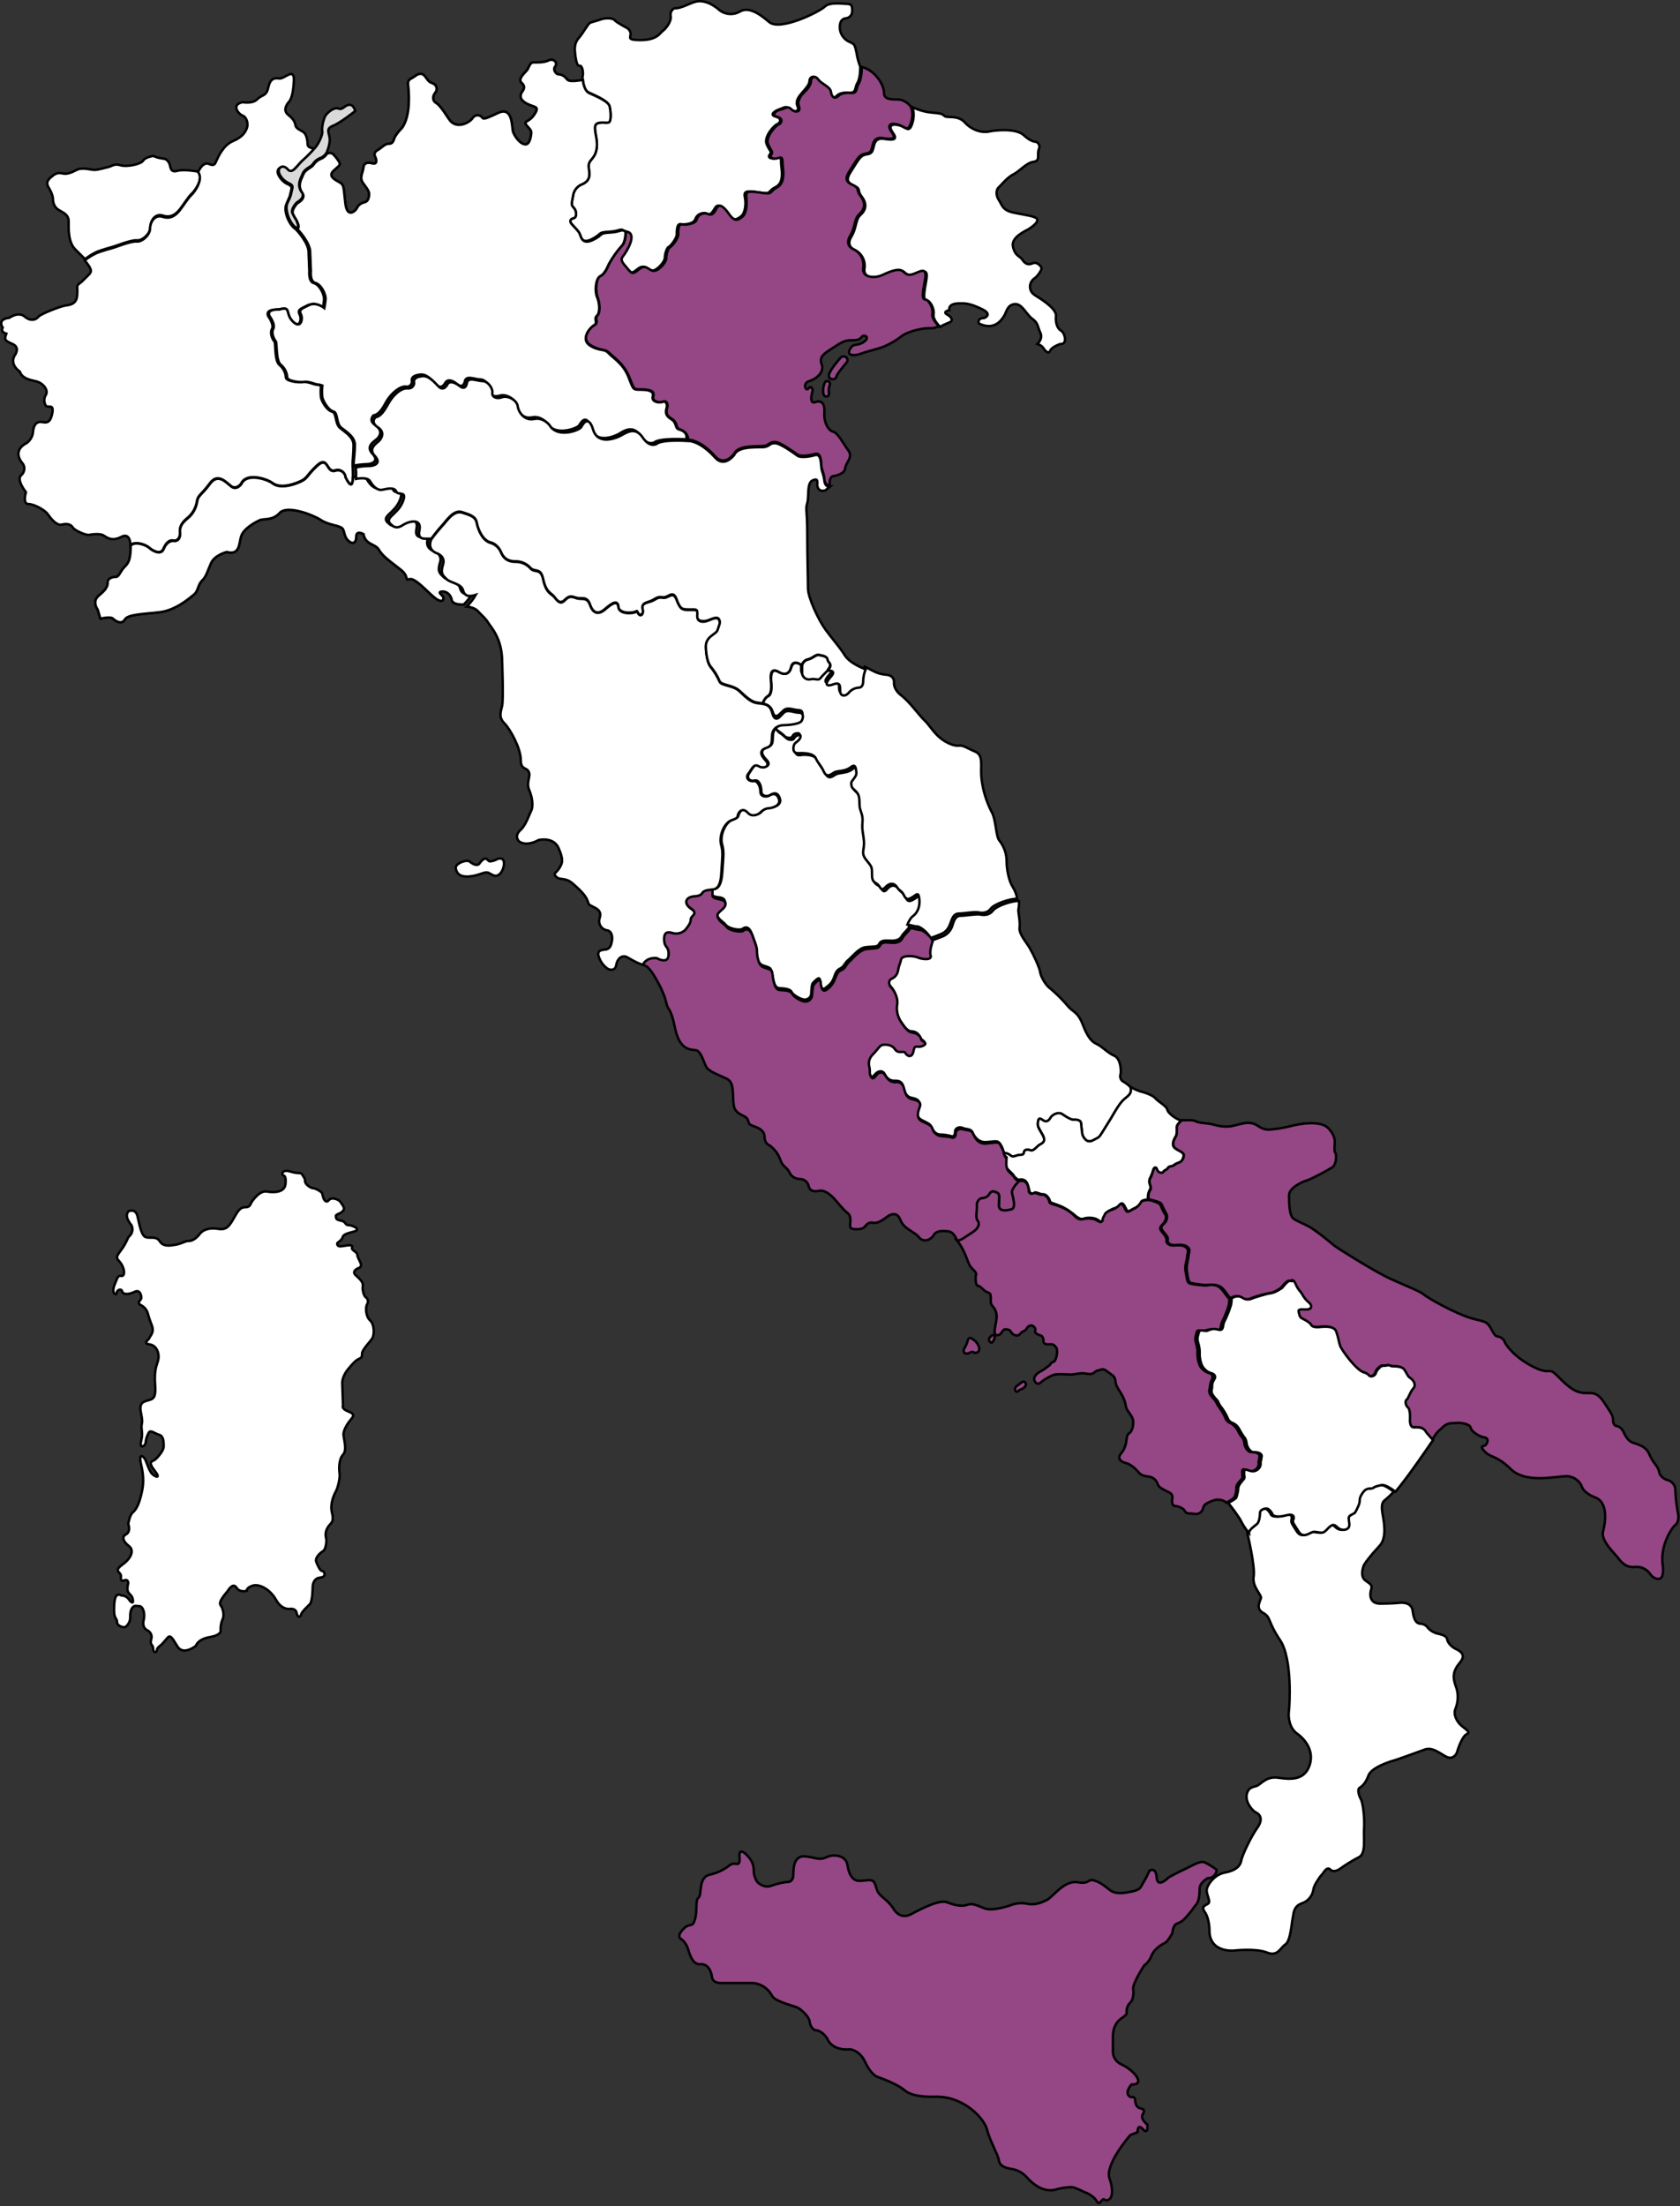 <?xml version="1.0" encoding="utf-8"?>
<!-- Generator: Adobe Illustrator 27.4.0, SVG Export Plug-In . SVG Version: 6.00 Build 0)  -->
<svg version="1.1" id="Layer_1" xmlns="http://www.w3.org/2000/svg" xmlns:xlink="http://www.w3.org/1999/xlink" x="0px" y="0px"
	 viewBox="0 0 687.6 902.4" style="enable-background:new 0 0 687.6 902.4;" xml:space="preserve">
<rect x="0" y="0" width="687.6" height="902.4" fill="#333333" stroke="none"/>
<style type="text/css">
	.st0{fill:#FFFFFF;stroke:#000000;}
	.st1{fill:#008FC1;stroke:#000000;stroke-linecap:round;stroke-linejoin:round;}
	.st2{fill:#BBAE7B;stroke:#000000;}
	.st3{fill:#008FC1;stroke:#000000;}
	.st4{fill:#944784;stroke:#000000;}
	.st5{fill:#DADADA;stroke:#000000;stroke-linecap:round;stroke-linejoin:round;}
	.st6{fill:#FFFFFF;stroke:#000000;stroke-linecap:round;stroke-linejoin:round;}
</style>
<g id="Gruppe_17" transform="translate(702.78 1615.155)">
	<path id="Pfad_27" class="st0" d="M-650.1-1119.7c0,0,2.8-1.3,3.6,2.1c0.8,3.4,1.5,7.5,3.1,8.4s4.5-0.6,6,1.8
		c1.5,2.4,4.2,1.8,6.7,1.4c2.5-0.5,3.9-1.6,5.1-1.5c1.2,0.1,3.1-0.9,4.5-2.8c1.4-1.9,4.2-2.7,7.3-2.2c3.1,0.5,4.3-0.2,6.3-3.6
		c2-3.5,2.8-5.2,5.1-5.2c2.3,0,1.8-1.3,3.3-3.1c1.5-1.8,3.3-3.7,5.7-3.3c2.4,0.4,7.5,0.6,7.5-3.6c0,0,0.3-2.7-0.8-3
		c-1-0.3-0.8-2.7,2.8-1.6s4.2,0.2,4.8,1.2c0.6,1.1,1.2,1.5,1.2,2.8s2.4,2.8,3.3,2.8c0.9,0,3.6,1.5,3.7,2.2c0.1,0.7,0.6,2.1,0.6,2.1
		s0.9,2.1,2.1,0.6s4.3-0.2,4.8,0.8c0.5,0.9,2.2,2.4,0.9,3.7s-3,1.2-2.8,2.1s-0.2,1.3,2.1,1.8c2.2,0.4,1.5,1.8,3,1.8s5.8,1.8,2.1,2.7
		s-4.3,1.5-4.5,2.4c-0.2,0.9-2.1,2.2-2.1,2.2s-0.6,1.8,2.1,1.3c2.7-0.4,4.2-0.8,3.9,0.6c-0.3,1.3,2.1,1.5,2.2,3.1
		c0.1,1.6,2.7,4.3,0.8,5.1s-2.8,1.8-1.6,3c1.2,1.2,3.3,2.7,3,4.5c-0.3,1.8,0.6,4.3,1.2,4.6c0.9,0.6,1.2,1.9,0.6,2.8
		c-0.8,1.3-0.6,5.1,1.2,6.7c1.8,1.6,1.8,5.8,0.9,7.3s-4.2,4.6-4.2,6.3s-0.3,1.6-1.8,2.4c-1.5,0.8-4.2,4.3-4.2,4.3s-2.2,2.7-2.1,5.4
		c0.1,2.7,0.3,9.1,0.3,9.1s-0.8,1.3,2.1,2.4c2.8,1.1,2.4,1.8,0.9,3.6c-1.5,1.8-2.8,4.2-2.8,5.8c0,1.6,1.6,6.3-0.1,8.2
		c-1.8,1.9-1.8,5.7-1.5,7.8c0.3,2.1-0.9,6.3-1.5,7.3c0,0-2.7,4.5-1.6,8.8c1.1,4.3-0.9,4.2-1.8,6.1c-0.8,1.3-1,2.9-0.6,4.3
		c0.3,1.5-0.2,4.6-1.2,5.2s-3.6,2.7-2.8,4.6c0.8,1.9,1.6,3.6,2.4,3.6c0.8,0,2.1,2.4-0.9,2.7s-3,3.7-3,3.7s0,6-1.2,7.2
		s-3.3,3.1-3.6,4.3c-0.3,1.2-1.4,1.2-1.8-0.8c-0.4-2-2.7-1.6-2.7-1.6s-3.3,0.6-5.7-3.7c-2.4-4.3-6.9-6.7-9.6-5.8s-2.4,2.1-2.4,2.1
		s-2.8,0.9-4.2-1.3s-3.3,0.9-3.7,1.5c-0.4,0.6-3.9,4.2-2.8,5.7c1.1,1.5,1.6,4.3,0.8,5.8c-0.6,1.3-0.8,2.8-0.8,4.2c0,0,0.9,2.1-4.3,3
		s-5.8,3.6-5.8,3.6s-5.2,4.2-7.6,0.2c-2.4-4-3-4.8-4.2-3.3s-2.4,2.7-2.4,2.7s-1.8,1.2-1.8,2.2s-1.5,1.3-1.5-0.6s-1.5-1.3-0.8-3.9
		c0.5-1.4-0.2-2.9-1.5-3.6c0,0-2.4-0.9-1.6-4.2c0.8-3.3-0.6-5.7-1.6-5.7c-1,0-2.1-0.6-3,0.6c-0.9,1.2-0.9,2.7-0.9,4.3
		s-1.5,3.7-2.4,3.7c-0.9,0-3-0.6-3-2.2s-1.2-1-1.2-4.8s0.3-7.5,3-6c1.2,0,2.3,0.6,3,1.5c0.9,1.5,2.2,2.2,1.6-0.2
		c-0.6-2.4-3-1.6-1.8-6.3c0,0,0-1.8-1.5-1.2s-1.6-0.2-1.5-1.8c0.1-1.6-3.3-1.8,0.6-4.6s4.8-6,2.7-7.6c-2.1-1.6-3.3-3.7-1.2-4.8
		c2.1-1.1,0.9-4.3,0.9-4.3s0.6-3.6,1.8-4.6s2.7-3,3.9-9.1c1.2-6.1-0.6-10.2-0.8-12.6c-0.1-2.4,1.5-1.3,2.2,0.3s1.6,4.6,2.8,5.7
		s3.7,2.1,0.8-1.6s-0.8-3.6,0.2-4.3c0.9-0.7,3.6-3.6,3.6-5.4s0-4.3-1.8-4.8c-1.8-0.5-3.6-2.2-4.3-0.9c-0.7,1.3-1.2,2.7-1.3,4.2
		c-0.2,1.3-2.7,2.8-1.8-0.9c0.9-3.7-0.3-4.6,0.3-7.2c0.6-2.6-2.2-7.3,0.8-8.7c3-1.4,5.1,0,4.6-6.9c-0.5-6.9,0.9-8.2,1.3-10.5
		c0.5-2.3-0.6-5.7-3.6-6.1s-0.3-1.8,0-2.7c0.3-0.9,2.1-2.2,0.9-5.2c-0.6-1.6-1.2-3.2-1.6-4.8c-0.4-1.4-1.4-2.6-2.7-3.3
		c-2.1-0.9-0.1-2.1,0-2.8c0.2-0.7-0.3-3.9-2.7-2.7c-2.4,1.2-4.8,1.2-5.1-0.2c-0.3-1.3-2.2-0.6-2.2,0.6s-2.4,0.6-0.9-3.3
		c1.5-3.9,1.6-3.7,2.8-3.6s1.6-1.8,0.2-4.5c-1.5-2.7-3.3-2.2-0.6-5.7c2.7-3.5,2.8-5.4,3.7-6.1c1.2-1.1,1.5-2.9,0.9-4.3
		C-649.9-1115.2-652-1117.8-650.1-1119.7z"/>
</g>
<path id="Pfad_1" class="st0" d="M81.2,70.2c0,0-6-1.1-8.7-0.3s-2.7-1.5-3-2.5s-1.2-2.5-2.7-2.5c-1.4-0.2-2.8-0.5-4-1.1
	c0,0-3.3,0.4-4.2,1.9s-6.7,2.7-9.3,1.9s-3.4,0.4-5.2,0.8s-4,1.1-5.5,1.1s-4.9-1.2-7.2,0s-4,1.8-5.5,1.5s-2.7-0.4-4.2,0.8
	s-3.3,2.5-1.8,4.9c1.5,2.5,1.8,4,1.8,5.2c0.1,1.8,1.1,3.4,2.7,4.2c1.9,1.1,3.7,1.9,3.7,4.5s-0.4,8.7,3,11.7l3.7,3.7
	c1.5-1.2,3.2-2.2,4.9-3c1.9-0.8,6-1.9,7-2.2s7-2.7,9.3-2.5c2.2,0.3,5.5-2.7,5.5-5.2s1.8-6,5.2-4.9c3.4,1.1,5.5-0.8,7-2.7
	s3.3-4.9,4.8-6.3S83.4,72.9,81.2,70.2z"/>
<path id="Pfad_2" class="st0" d="M34.7,106.5c1.5-1.2,3.2-2.2,4.9-3c1.9-0.8,6-1.9,7-2.2s7-2.7,9.3-2.5c2.2,0.3,5.5-2.7,5.5-5.2
	s1.8-6,5.2-4.9s5.5-0.8,7-2.7s3.3-4.9,4.8-6.3s4.9-6.4,2.7-9.3c0,0,1.8-4.5,4.5-3.3s2.5-0.8,3.4-2.2c0,0,2.2-5.5,6.4-7.2
	c4.2-1.8,5.2-4,5.7-5.5s0-4.2-1.8-4.9s-4.8-4.5,0-5.5c0,0,4,0.8,6-1.2s3.7-1.1,4.5-4.8s2.5-4,4.5-3.7s5.7-4.2,6,0c0,0,0,7-1.9,9.4
	c0,0-3.3,3.3-0.4,5.5c2.7,2.2,2.7,3.3,3,4.5s2.2,1.8,3.4,2.7c1.2,1.1,1.5,3.7,1.5,4.8s1.1,1.5,2.7,1.8c-1.4,1.8-3,3.5-4.8,4.9
	c-2.2,1.8-4.5,6.3-6.4,4s-4.8-0.8-3.4,1.9c0.8,1.6,2.1,3,3.7,3.7c2.5,1.1,1.5,1.9,1.2,3.7s-0.8,2.2-1.8,4.8s1.1,8.2,4,10
	c0,0,5.5,5.7,5.2,9.7l0.3,7.5c0,0-0.4,4.2,1.8,4.8c2.2,0.5,4.5,4.5,4.2,7s-0.4,3.3-0.4,3.3s-3.3-2.7-6.3-1.2s-4.2,1.8-3.3,3.7
	c1.1,1.9,0,6.3-3.3,3s-0.4-6.4-5.5-4.9c0,0-5.5-0.5-4,2.7c0,0,2.5,3.3,1.5,5.2s0.4,4.5,1.1,5.2c0.4,0.8,0,7.8,1.9,9.4
	c1.6,1.3,2.6,3.2,2.7,5.2c0,1.5,4.9,2.2,7,1.9c1.9-0.3,4.5,1,5.2,1c0.8,0.1,1.5,0.2,2.2,0.5c-0.2,1.6-0.2,3.3,0,4.9
	c0.4,1.8,2.5,5.2,4.5,5.7s1.1,4.9,3.3,6.7s5.5,3.7,5.5,7s-0.4,6.3-0.4,7.8s1.2,13.5-3,5.2c-0.1-1.7-1.6-3-3.3-2.9
	c-0.3,0-0.6,0.1-0.9,0.2c-3.7,1-2.7-6.4-7.5-1.9s-3.4,5.2-8.2,7s-7.9,1.5-10,0c-1.9-1.5-10.5-4.5-12.7,0.3c0,0-1.9,2.7-4.2,1
	c-2.2-1.8-5.5-5.5-8.7-1c-3.3,4.5-4.9,4.8-5.2,7.2c-0.4,2.6-1.7,5-3.7,6.7c-1.8,1.5-3.4,3-3.3,6c0.3,3-1.8,3.7-2.7,3.4
	c-1.1-0.3-2.7,0.3-4,3.3c-1.2,3-4.9,0.5-6-0.5c-1.1-1-5.2-2.7-7.5-1c0,0,0-5.2-3.7-3.3s-5.7,0.5-7.2-0.5c-1.5-1-4.8-0.5-6-0.3
	c-1.2,0.3-6-1.8-6.7-3s-2.2-1.8-4.5-1.2c-2.2,0.5-4.5-2.5-5.7-4.2c-1.2-1.8-5.7-4.2-7.9-4.2s-1.5-3.3-1.1-4.9c0,0-4.2-5.2-1.8-7
	c1.4-1.3,1.6-3.5,0.3-4.9c0,0,0,0,0,0c-2.2-2.7-2.5-6,1.9-8.2c1.4-1.1,2.4-2.7,2.5-4.5c0.3-3,1.5-4.5,4-4s3.4-0.8,4-4.2
	c0.4-3.4-1.9-1.5-2.7-2.5c-0.9-1.4-0.9-3.1,0-4.5c1.1-1.9-1.1-4.8-4-5.5s-5.7-1.2-6.7-4c0,0-4.2-2.7-2.2-6.4c0,0,2.7-3.4-0.8-4.9
	s-3.3-1.9-2.5-4.2c0,0-2.5-0.5-1.5-2.5c0,0-2.5-3.4,2.7-4c0,0,3.7-2.7,6.3-0.5s4.8,1.2,5.7,0c1.1-1.2,9-4.2,10.9-4.5
	s4.8-0.5,4.9-4.5c0.3-4-0.8-3.3,1.8-5.2l3-3C38,110.8,37,109.5,34.7,106.5z"/>
<path id="Pfad_3" class="st1" d="M53.5,223.1c2.2-1.8,6.4,0,7.5,1s4.8,3.4,6,0.5s3-3.4,4-3.3c1.1,0.3,3-0.5,2.7-3.4s1.5-4.5,3.3-6
	c2-1.7,3.3-4.1,3.7-6.7c0.3-2.5,1.9-2.7,5.2-7.2s6.4-0.8,8.7,1s4.2-1,4.2-1c2.2-4.8,10.8-1.8,12.7-0.3s5.2,1.8,10,0s3.4-2.5,8.2-7
	s3.7,3,7.5,1.9c1.6-0.6,3.4,0.2,4,1.8c0.1,0.3,0.2,0.6,0.2,0.9c2.4,4.8,3,2.8,3.1,0c0,0,4.8-1,5.8,1c1.1,1.9,3,4,5.2,3.4
	c2.2-0.5,4.8-1,5.5,0.8s4.8-0.8,2.5,4.5s-8.2,6.3-4.2,9.3c0,0,1.5,1.8,4.2,0s7.9-3,7,1.8c-1.1,4.8,2.7,3.4,4.8,3.7
	c0,0-1.9,3.7,1.8,5.5c0,0,4.2,1,3,4.8s0,4.5,1.5,6s6,1.8,6.7,4.5s2.7,2.7,5.2,1.9c-1,1.8-2.3,3.4-3.7,4.8c0,0-4.5,0.3-4.9-1.9
	s-2.2-3.7-4.2-3.4s0.8,1.5,0.8,2.7s-1.2,1.8-3.7-0.3c-2.5-1.9-7.9-8.2-10.2-7.5s0.3-1-4-4.2c-4.2-3.3-7-5.2-8.5-7.8
	s-5.5-1.9-6.3-6.4c0,0-3-1.8-3,1c0,2.7-1.5,3.4-3.4,1.5s-1.1-4.2-2.7-5.2c-1.8-1-5.7-1.2-8.7-3.3c-3-1.9-13.5-6-16.5-2.7
	s-6.4,2.2-8.2,3s-6.4,3.3-7.5,6.3s-0.4,8.2-6,6.7c0,0-4.9,1.2-6.4,4.5s-1.9,5.5-3.7,7.2c-1.8,1.8-1.5,4.2-3.3,5.7s-7.5,6.4-13.8,7.2
	s-13.2,0.8-14.5,3c-1.2,2.2-3.7,0.8-4.8-0.3s-5.2,0-5.2,0l-1.1-3.7c0,0-2.5-3.3,0.4-5.7s3.7-3.7,3.7-5.5s2.2-2.2,3.4-2.2
	s1.9-2.5,3.4-4S53.5,229.4,53.5,223.1z"/>
<path id="Pfad_4" class="st0" d="M384.8,133.7c0,0-3.1-2.8-2.7-5.1s-1.4-5.7-3-5.8s-0.6-4.5,0-8.1s-0.1-4.3-3.1-3s-3.9,1.5-5.8-0.3
	s-6.1,0.3-8.8,1.5s-8.2,1.2-7.6-3c0.5-3.1-1-6.2-3.9-7.6c0,0-3.9-1.4-1.5-5.4s1.5-6.9,3.9-9.1s2.4-4.8,0.3-7.5s0.3-2.8-3.6-4.6
	s-1.3-4.5,0.9-8.1s3-4.2,5.1-4.5s2.2-1.6,2.7-3.6s1.6-3.1,4.2-2.7s6,0.9,3.6-2.4s-0.1-3.9,2.7-3.1s3.9,3.3,5.2-0.9s-0.1-6.6-0.1-6.6
	c2.4,1.1,4.9,1.9,7.5,2.2c3.7,0.4,4.6,0.3,5.7,1.4s5.4-0.6,8.4,2.7s7.2,4.3,9.9,3.7s11.1-1.4,14.2,1.5S424,58,424,58
	c1.1,0.4,1.7,1.6,1.3,2.7c0,0.1-0.1,0.2-0.1,0.3c-0.9,2.2,0.8,4.8-2.2,5.2s-5.7,3.9-8.2,5.1s-5.2,4.6-6.1,5.4s-1.3,3,0.1,5.1
	s1.4,4.2,6.1,5.2s9.1,1.4,9.6,2.7s-2.1,3.1-3.3,3.9s-7.5,3.3-6.6,7.3s2.8,3.7,3.9,5.4s2.4,2.2,4.2,1.4s3.6,1.4,3.6,2.1
	s-1.6,3.3-3.1,4.2c-1.8,1.4-2.2,3.9-0.8,5.7c0.4,0.5,0.9,0.9,1.4,1.2c3.6,2.2,8.7,5.7,8.4,8.4s0.6,5.2,2.1,6s2.8,5.7-0.3,5.4
	c0,0-3.6,1.2-4.2,2.8s-2.2-0.1-2.8-1.2c-0.6-0.8-1.5-1.3-2.4-1.6c0,0,2.4-2.1,1.2-4.6s-0.8-3.9-3.3-5.7s-4.2-6.3-7.2-6
	s-3.3,3.1-4.2,4.6s-3.9,6.6-10.5,3.3c0,0-0.8-2.2,2.2-2.2c0,0,3.7-1.4-0.8-3.6s-6.6-2.4-8.1-2.4s-5.7-0.3-5.4,2.8c0,0-3,0.6-0.8,1.8
	s2.4,2.8,0.6,3.3C387.1,132.5,385.9,133,384.8,133.7z"/>
<path id="Pfad_5" class="st0" d="M255.6,94.6c5.1,0.6,0.1,8.4-0.9,9.7s-1.6,2.1,0.8,4.6c2.4,2.5,2.4,3.7,5.4,1.2s4.2,0.6,6.1,0.6
	s5.1-3.6,5.1-5.2s0.8-4.2,1.6-4.5s3.3-3.6,3.3-5.1s0-4.5,1.6-4.2s5.4-0.1,6-2.1c0.6-1.8,2.6-2.8,4.4-2.3c0.1,0,0.3,0.1,0.4,0.2
	c1.9,0.9,2.8-2.1,3.7-3s2.7-0.1,4.8,3.1s3.7,2.2,5.4,0.9s2.1-5.1,1.6-7.6s0-3.1,5.7-2.2s3.1-0.3,6.9-2.2s2.2-7.8,2.2-9.6
	s0-3.1-1.6-2.4s-4.2,0.3-3.1-1.2s0.1-1.2-1.2-4.3s3.1-7.8,4.3-8.2s2.2-2.4-0.6-3.1s-0.3-2.4,1.5-3s2.8-1.6,4.3-0.1s4.2,1.2,3.1-1.2
	s1.2-4.6,2.1-5.7s2.8-3,2.8-4.5s1.5-2.7,3-0.8s4.8,2.8,5.2,5.1s1.6,3.1,3.1,1.6s4.6-1.2,4.6-1.2c3.6,0.3,2.4-1.8,3.7-3.9
	s1.2-6.7,1.2-6.7c-0.7-1.8-1.2-3.6-1.5-5.5c-0.8-4-0.9-3.7-3.4-4.9c-2.6-1.4-4-4.4-3.3-7.3c0.2-1.1,1.1-2,2.2-2.1
	c1.6-0.1,2.8-1.5,2.7-3.1c0,0,0,0,0,0c0-1.4,0-2.8-1.9-2.8s-7.3-0.9-9.3,1.1s-18.3,10.2-22.8,6.3s-8.7-6.3-12.1-4.2
	c-2.5,1.4-5.6,1.2-7.9-0.4C291,1,287.4,0,284.7,0.7s-5.8,2.8-8.7,2.7c-1.2,0.6-1.8,2-1.5,3.3c0.3,2.5-2.4,5.4-3.4,6.1
	s-2.2,3.7-9.3,3.6c-7.2-0.1-1.5-1.8-4.9-4.8c0,0-4.6-2.4-5.4-3.4s-4.3-0.8-5.5-0.3s-3.9,1.1-4.6,1.5s-2.7,3.9-3.9,5.4
	s-2.7,2.7-2.1,7.3s1.1,4.8,1.9,4.8c1.1,0,1.5,2.8,1.2,4.2s-0.3,1.2-0.3,1.2s0.3,4.3,2.5,5.4s8.1,3.3,8.5,5.7
	c0.3,2.4,0.4,5.7-0.3,6.3c-0.9,0.6-5.4-0.8-5.7,1.8c-0.3,2.7,1.4,5.8,0.4,9.7s-3.4,3.7-3.1,6.9s0.9,5.5-3.3,7.2
	c-1.7,0.9-2.9,2.6-3.1,4.5c-0.4,3.3-0.8,3.9,0.3,4.9s1.4,3.9,0,4.2s-1.8,1.2-0.9,2.4c1.1,1.2,2.7,2.7,3.3,4c0.4,1.2,1.1,4.8,5.5,2.5
	s2.1-2.7,6.9-3C253.9,94.6,253.9,93.1,255.6,94.6z"/>
<g id="Gruppe_7" transform="translate(766.444 1160.329)">
	<g id="Gruppe_5">
		<path id="Pfad_6" class="st2" d="M-488.7-984.7c-1.6-0.6-0.6-2.7-3.1-4.2s-2.2-3.1-1.8-4.6s-0.3-3-1.8-2.4
			c-1.5,0.6-4.5-0.2-3.9-2.2s-1.2-2.8-4.8-2.8s-3,0-5.2-5.4c-2.2-5.4-6.3-7.6-8.1-9.6c-1.8-2-3.7-0.6-7.6-3.1
			c-3.9-2.5-0.1-7.2,1.6-8.2c1.8-1-0.1-2.8,1.2-3.9c1.4-1.1,1.2-5.2,0.2-7.5c-1.1-2.3-0.8-7.6,1.2-8.7c2-1.1,3-3.9,3.6-5.1
			c1.5-2.6,3.2-5.1,5.2-7.3c1.6-1.5,1.6-5.8,1.6-5.8c-1.8-1.4-1.8,0.1-6.4,0.3c-4.8,0.3-2.4,0.8-6.9,3s-4.9-1.2-5.5-2.5
			c-0.5-1.2-2.2-2.7-3.3-4c-1-1.2-0.5-2.1,0.9-2.4c1.3-0.3,1.2-3,0-4.2c-1.2-1.2-0.9-1.8-0.3-4.9c0.2-1.9,1.4-3.6,3.1-4.5
			c4.2-1.6,3.7-4,3.3-7.2c-0.3-3.1,2.2-3,3.1-6.9c0.9-3.9-0.8-7.2-0.5-9.7c0.3-2.7,4.8-1.2,5.7-1.8s0.8-3.9,0.3-6.3
			c-0.3-2.4-6.3-4.6-8.5-5.7s-2.5-5.4-2.5-5.4c-1.1,0.3-2.2,0.4-3.3,0.5c-1.6,0-2.7,0.2-3.6-1.2c-0.8-0.9-1.9-1.5-3.1-1.5
			c-0.8,0-2.5-1.8-1.3-3.3c1.2-1.5-0.8-3.4-2.7-2.4c-2,1-5.4,0.8-6.3,0.8c-1,0-1.6,1.3-2.2,2.7c-0.6,1.2-4.5,3.9-2.5,5.7
			c2,1.8,0.3,3.3-0.2,4.2c-0.3,0.9-0.9,2.5,2.2,4.2s5.5,0.9,3.3,4.3c-2.1,3.4-4.5,2.8-3.6,4.2c0.9,1.4,2.2,2.2,2.2,3.3
			c0,1.1-0.5,5.4-2.7,4.9c-2.1-0.3-4.2-3.4-4.8-5.2c-0.5-1.8,0-10.5-6.1-7.6c-6.1,2.9-6,2.5-6.7,1.6c-1-0.9-2.5-0.9-3.4,0.1
			c-0.1,0.2-0.3,0.3-0.4,0.5c-1,1.6-6.6,4.9-9.6,0.3s-4.2-6-5.4-6.7c-1.2-0.7-1.5-2.5-0.3-4c0.9-1,0.9-2.6-0.2-3.5
			c-0.3-0.2-0.6-0.4-0.9-0.5c-1.6-0.5-1.9-1.4-3-2.8c-1.1-1.5-2.7-1.2-4.2,0c-1.5,1.2-3,1-2.7,3.6c0.3,2.7,1.2,12.1-2.4,17.4
			c0,0-2.7,2.7-3.3,4.5c-0.5,1.8-1.2,2.1-2.4,2.1s-2.8,1.5-3.6,2.1c-0.8,0.6-2.7,1.2-1.8,3.1c0.9,1.9,0.6,3.3-1.2,2.8
			c-1.8-0.5-3.4-0.3-3.6,1.8c-0.2,2.1-1.8,4-0.1,6.3c1.6,2.3,2.7,3.3,2.4,5.2s-0.9,2.4-2.1,2.7c-1.2,0.3-2.3,1.1-2.8,2.2
			c-0.3,0.9-4,4.8-4.8-1.8c-0.8-6.6-0.4-7.6-2.5-8.7c-1.9-1.1-4.8-2.5-2.2-4.8c2.5-2.4,3.3-2.1,1.2-4.9c-2.1-2.8-2.4-2.2-3.9-2.1
			c-0.6,1-1.5,1.8-2.5,2.2c-1.4,0.5-2.5,1.5-3.3,2.7c-0.6,0.9-3.3,1.8-4,3.7c-0.7,1.9-2.7,4.5-0.3,7.8c0,0,1.6,1.9-2.1,4
			c0,0-2.7,2.7-1.8,4.5c0.8,1.8,1.8,2.8,1.9,3.7c0,0,0.9,1.5-0.1,2.4c0,0,5.5,5.7,5.2,9.7l0.3,7.5c0,0-0.5,4.2,1.8,4.8
			c2.2,0.5,4.5,4.5,4.2,7c-0.3,2.5-0.5,3.3-0.5,3.3s-3.3-2.7-6.3-1.2s-4.2,1.8-3.3,3.7c1,1.9,0,6.3-3.3,3c-3.3-3.3-0.5-6.4-5.5-4.9
			c0,0-5.5-0.4-4,2.7c0,0,2.5,3.3,1.5,5.2c-1,1.9,0.5,4.5,1.1,5.2c0.4,0.8,0,7.8,1.9,9.4c1.6,1.3,2.6,3.2,2.7,5.2
			c0,1.5,4.9,2.2,7,1.9c1.9-0.3,4.5,1,5.2,1c0.8,0.1,1.5,0.2,2.2,0.5c-0.2,1.6-0.2,3.3,0,4.9c0.5,1.8,2.5,5.2,4.5,5.7s1,4.9,3.3,6.7
			s5.5,3.7,5.5,7s-0.5,6.3-0.5,7.8v0.8c0.8-0.6,6.1-0.8,6.1-0.8c4.9-0.8,1.8-4,1.8-4c-3.3-3.3,0.5-5.2,1.8-6.4
			c1.2-1.2,2.2-3.4-0.8-5.5c-3-1.9-0.8-4-0.8-4c1.9-0.3,3.3-1.9,5.2-5.5c1.9-3.4,5.5-6.4,7.9-6.3c1.2,0.3,2.4-0.4,2.6-1.6
			c0-0.1,0-0.2,0.1-0.3c-0.5-1.9,0.8-2.7,3.3-3c2.6-0.3,4.5,1.9,6.7,4.2c2.2,2.3,3.7-1,3.7-1c0.8-1.2,2.5-1.2,4.9,0.8
			c2.5,1.9,3-1.2,3-1.2c0.5-2.7,4.2-0.8,6.4-0.8s4.2,3,4,4.8c-0.3,1.8,1.8,2.5,4,1.8c2.2-0.7,6,1,6.4,3.7c0.4,2.7,3,6,6.7,5.2
			s6.3,2.5,6.3,2.5c3.3,5.5,12.3,1.9,13,0.8c0.7-1.2,3-5.2,4.9,1.2s9.4,3.4,11.5,2.2c1.9-1.2,5.7-3.7,8.7,0.8c3,4.5,5.7,2.7,5.7,2.7
			c2.5-1.9,13-1.2,13-1.2C-484.9-983.2-487-984.3-488.7-984.7z"/>
	</g>
	<g id="Gruppe_6">
		<path id="Pfad_7" class="st0" d="M-488.7-984.7c-1.6-0.6-0.6-2.7-3.1-4.2s-2.2-3.1-1.8-4.6s-0.3-3-1.8-2.4
			c-1.5,0.6-4.5-0.2-3.9-2.2s-1.2-2.8-4.8-2.8s-3,0-5.2-5.4c-2.2-5.4-6.3-7.6-8.1-9.6c-1.8-2-3.7-0.6-7.6-3.1
			c-3.9-2.5-0.1-7.2,1.6-8.2c1.8-1-0.1-2.8,1.2-3.9c1.4-1.1,1.2-5.2,0.2-7.5c-1.1-2.3-0.8-7.6,1.2-8.7c2-1.1,3-3.9,3.6-5.1
			c1.5-2.6,3.2-5.1,5.2-7.3c1.6-1.5,1.6-5.8,1.6-5.8c-1.8-1.4-1.8,0.1-6.4,0.3c-4.8,0.3-2.4,0.8-6.9,3s-4.9-1.2-5.5-2.5
			c-0.5-1.2-2.2-2.7-3.3-4c-1-1.2-0.5-2.1,0.9-2.4c1.3-0.3,1.2-3,0-4.2c-1.2-1.2-0.9-1.8-0.3-4.9c0.2-1.9,1.4-3.6,3.1-4.5
			c4.2-1.6,3.7-4,3.3-7.2c-0.3-3.1,2.2-3,3.1-6.9c0.9-3.9-0.8-7.2-0.5-9.7c0.3-2.7,4.8-1.2,5.7-1.8s0.8-3.9,0.3-6.3
			c-0.3-2.4-6.3-4.6-8.5-5.7s-2.5-5.4-2.5-5.4c-1.1,0.3-2.2,0.4-3.3,0.5c-1.6,0-2.7,0.2-3.6-1.2c-0.8-0.9-1.9-1.5-3.1-1.5
			c-0.8,0-2.5-1.8-1.3-3.3c1.2-1.5-0.8-3.4-2.7-2.4c-2,1-5.4,0.8-6.3,0.8c-1,0-1.6,1.3-2.2,2.7c-0.6,1.2-4.5,3.9-2.5,5.7
			c2,1.8,0.3,3.3-0.2,4.2c-0.3,0.9-0.9,2.5,2.2,4.2s5.5,0.9,3.3,4.3c-2.1,3.4-4.5,2.8-3.6,4.2c0.9,1.4,2.2,2.2,2.2,3.3
			c0,1.1-0.5,5.4-2.7,4.9c-2.1-0.3-4.2-3.4-4.8-5.2c-0.5-1.8,0-10.5-6.1-7.6c-6.1,2.9-6,2.5-6.7,1.6c-1-0.9-2.5-0.9-3.4,0.1
			c-0.1,0.2-0.3,0.3-0.4,0.5c-1,1.6-6.6,4.9-9.6,0.3s-4.2-6-5.4-6.7c-1.2-0.7-1.5-2.5-0.3-4c0.9-1,0.9-2.6-0.2-3.5
			c-0.3-0.2-0.6-0.4-0.9-0.5c-1.6-0.5-1.9-1.4-3-2.8c-1.1-1.5-2.7-1.2-4.2,0c-1.5,1.2-3,1-2.7,3.6c0.3,2.7,1.2,12.1-2.4,17.4
			c0,0-2.7,2.7-3.3,4.5c-0.5,1.8-1.2,2.1-2.4,2.1s-2.8,1.5-3.6,2.1c-0.8,0.6-2.7,1.2-1.8,3.1c0.9,1.9,0.6,3.3-1.2,2.8
			c-1.8-0.5-3.4-0.3-3.6,1.8c-0.2,2.1-1.8,4-0.1,6.3c1.6,2.3,2.7,3.3,2.4,5.2s-0.9,2.4-2.1,2.7c-1.2,0.3-2.3,1.1-2.8,2.2
			c-0.3,0.9-4,4.8-4.8-1.8c-0.8-6.6-0.4-7.6-2.5-8.7c-1.9-1.1-4.8-2.5-2.2-4.8c2.5-2.4,3.3-2.1,1.2-4.9c-2.1-2.8-2.4-2.2-3.9-2.1
			c-0.6,1-1.5,1.8-2.5,2.2c-1.4,0.5-2.5,1.5-3.3,2.7c-0.6,0.9-3.3,1.8-4,3.7c-0.7,1.9-2.7,4.5-0.3,7.8c0,0,1.6,1.9-2.1,4
			c0,0-2.7,2.7-1.8,4.5c0.8,1.8,1.8,2.8,1.9,3.7c0,0,0.9,1.5-0.1,2.4c0,0,5.5,5.7,5.2,9.7l0.3,7.5c0,0-0.5,4.2,1.8,4.8
			c2.2,0.5,4.5,4.5,4.2,7c-0.3,2.5-0.5,3.3-0.5,3.3s-3.3-2.7-6.3-1.2s-4.2,1.8-3.3,3.7c1,1.9,0,6.3-3.3,3c-3.3-3.3-0.5-6.4-5.5-4.9
			c0,0-5.5-0.4-4,2.7c0,0,2.5,3.3,1.5,5.2c-1,1.9,0.5,4.5,1.1,5.2c0.4,0.8,0,7.8,1.9,9.4c1.6,1.3,2.6,3.2,2.7,5.2
			c0,1.5,4.9,2.2,7,1.9c1.9-0.3,4.5,1,5.2,1c0.8,0.1,1.5,0.2,2.2,0.5c-0.2,1.6-0.2,3.3,0,4.9c0.5,1.8,2.5,5.2,4.5,5.7s1,4.9,3.3,6.7
			s5.5,3.7,5.5,7s-0.5,6.3-0.5,7.8v0.8c0.8-0.6,6.1-0.8,6.1-0.8c4.9-0.8,1.8-4,1.8-4c-3.3-3.3,0.5-5.2,1.8-6.4
			c1.2-1.2,2.2-3.4-0.8-5.5c-3-1.9-0.8-4-0.8-4c1.9-0.3,3.3-1.9,5.2-5.5c1.9-3.4,5.5-6.4,7.9-6.3c1.2,0.3,2.4-0.4,2.6-1.6
			c0-0.1,0-0.2,0.1-0.3c-0.5-1.9,0.8-2.7,3.3-3c2.6-0.3,4.5,1.9,6.7,4.2c2.2,2.3,3.7-1,3.7-1c0.8-1.2,2.5-1.2,4.9,0.8
			c2.5,1.9,3-1.2,3-1.2c0.5-2.7,4.2-0.8,6.4-0.8s4.2,3,4,4.8c-0.3,1.8,1.8,2.5,4,1.8c2.2-0.7,6,1,6.4,3.7c0.4,2.7,3,6,6.7,5.2
			s6.3,2.5,6.3,2.5c3.3,5.5,12.3,1.9,13,0.8c0.7-1.2,3-5.2,4.9,1.2s9.4,3.4,11.5,2.2c1.9-1.2,5.7-3.7,8.7,0.8c3,4.5,5.7,2.7,5.7,2.7
			c2.5-1.9,13-1.2,13-1.2C-484.9-983.2-487-984.3-488.7-984.7z"/>
	</g>
</g>
<path id="Pfad_8" class="st0" d="M53.5,223.1c2.2-1.8,6.4,0,7.5,1s4.8,3.4,6,0.5s3-3.4,4-3.3c1.1,0.3,3-0.5,2.7-3.4s1.5-4.5,3.3-6
	c2-1.7,3.3-4.1,3.7-6.7c0.3-2.5,1.9-2.7,5.2-7.2s6.4-0.8,8.7,1s4.2-1,4.2-1c2.2-4.8,10.8-1.8,12.7-0.3s5.2,1.8,10,0s3.4-2.5,8.2-7
	s3.7,3,7.5,1.9c1.6-0.6,3.4,0.2,4,1.8c0.1,0.3,0.2,0.6,0.2,0.9c2.4,4.8,3,2.8,3.1,0c0,0,4.8-1,5.8,1c1.1,1.9,3,4,5.2,3.4
	c2.2-0.5,4.8-1,5.5,0.8s4.8-0.8,2.5,4.5s-8.2,6.3-4.2,9.3c0,0,1.5,1.8,4.2,0s7.9-3,7,1.8c-1.1,4.8,2.7,3.4,4.8,3.7
	c0,0-1.9,3.7,1.8,5.5c0,0,4.2,1,3,4.8s0,4.5,1.5,6s6,1.8,6.7,4.5s2.7,2.7,5.2,1.9c-1,1.8-2.3,3.4-3.7,4.8c0,0-4.5,0.3-4.9-1.9
	s-2.2-3.7-4.2-3.4s0.8,1.5,0.8,2.7s-1.2,1.8-3.7-0.3c-2.5-1.9-7.9-8.2-10.2-7.5s0.3-1-4-4.2c-4.2-3.3-7-5.2-8.5-7.8
	s-5.5-1.9-6.3-6.4c0,0-3-1.8-3,1c0,2.7-1.5,3.4-3.4,1.5s-1.1-4.2-2.7-5.2c-1.8-1-5.7-1.2-8.7-3.3c-3-1.9-13.5-6-16.5-2.7
	s-6.4,2.2-8.2,3s-6.4,3.3-7.5,6.3s-0.4,8.2-6,6.7c0,0-4.9,1.2-6.4,4.5s-1.9,5.5-3.7,7.2c-1.8,1.8-1.5,4.2-3.3,5.7s-7.5,6.4-13.8,7.2
	s-13.2,0.8-14.5,3c-1.2,2.2-3.7,0.8-4.8-0.3s-5.2,0-5.2,0l-1.1-3.7c0,0-2.5-3.3,0.4-5.7s3.7-3.7,3.7-5.5s2.2-2.2,3.4-2.2
	s1.9-2.5,3.4-4S53.5,229.4,53.5,223.1z"/>
<path id="Pfad_9" class="st0" d="M374.3,367.7c-1.5,0.9-2.7,1.6-3.6-0.6s-1.8-1.8-2.8-3.3s-2.8-2.4-4.8-0.1s-1.8-0.6-3.7-1.5
	s-1.8-2.1-1.8-4.3s-0.1-2.7-2.4-5.4s-0.8-4.2-0.9-7.6s-0.9-4.5-0.6-7.8s-0.9-4.5-1.2-6.9s0-4.2-1.6-5.8s-1.6-1.3-1.8-2.8
	s2.4-2.8,2.1-4.8s-0.6-3.6-2.4-2.1s-4.9,1.4-6.3,1.9s-3.1,2.8-4.6-0.1s-2.4-3.1-3.3-5.5s-5.4-2.4-7-2.1s-2.4-0.9-2.1-2.7
	s1.4-1.5,2.4-3s0.1-1.8,0-2.2s-2.1-0.5-2.8,0.9s-3,0.5-3.3,0c-0.9-0.8-1.8-1.6-2.8-2.2c-0.6-0.5-1.1-1.1-1.4-1.8
	c-0.7,0.6-1.1,1.5-1.2,2.4c-0.3,3,0.3,4.5-2.4,5.4s-2.7,2.7-0.3,5.1s-0.8,3.6-2.8,2.4s-2.7,0.9-4.2,3s0.3,3.6,2.1,3.1
	s2.8,2.1,2.8,4.3s2.4,2.4,3.7,1.6s3-1.4,3.9,1.5s-3.1,3.7-4.2,3.7c-1.3,0.1-2.5,0.7-3.3,1.6c-0.6,0.9-3.6,2.2-5.2,0.3
	s-3.1-1.2-3.9,0.3s0.3,1.5-2.8,2.7s-5.2,6.6-4.3,9.9s0.6,4.6,0.1,11.8s-3,6.6-4.3,6.7l0,0v1.9c0.1,1.2,2.4,1.4,2.4,1.4
	c1.5,0.1,3.6,0.6,2.8,2.7s-3.9,2.8-3,4.8s2.4,2.4,3.6,3.9s5.8,2.4,6.9,1.5s2.7-0.8,3.7,2.1s1.8,4.5,1.8,6s0.1,6,2.7,6.9
	s3.1,0.8,3.6,2.4s0.6,6.7,3,6.9s4.6,0.3,5.2,1.6s3.9,3.1,5.2,3.1c1.3,0.1,2.6-0.8,2.8-2.1c0.1-1.4,0.1-4.2,0.8-4.8s2.7-3.1,2.8-0.9
	s0.9,4.2,2.2,3.1s2.7-1.8,3.6-4.5s1.5-3,2.8-3.7s1.6-2.2,3-3.3s4.2-4.8,6.9-5.2s5.1,0.1,5.7-1.3s2.1-1.5,3.9-1.4s4.2,0.1,5.2-1.6
	s2.8-3,3.1-3.9c0,0,1.2-3,2.4-3.9c1.9-1.7,2.9-4.2,2.7-6.7C377,365,375.8,366.8,374.3,367.7z"/>
<path id="Pfad_10" class="st0" d="M328.3,272.2c-3-1.9-4-0.8-4.5,1s-1.9,3.4-4.9,1.8c-3-1.8-3.4,0.5-3.3,3.4c0.3,3,0.3,5.7-1.2,6.4
	s-2.2,3-2.2,3l0,0c4.5,0.8,3.7,4.2,4.9,4.9s2.1-0.8,3.7-2.2s4.3,0,6.1,0s1.8,1.8,1.2,3.3s-6,1.8-7.5,1.8c-1,0-2.5-0.5-3.6,0.6l0,0
	c0,0,0.5,2.1,1.3,2.7c1,0.6,2,1.4,2.8,2.2c0.3,0.5,2.7,1.4,3.3,0s2.7-1.3,2.8-0.9s1,0.8,0,2.2s-2.1,1.2-2.4,3s0.3,2.8,2.1,2.7
	s6-0.1,7,2.1s1.9,2.5,3.3,5.5s3.3,0.6,4.6,0.1s4.3-0.3,6.3-1.9s2.2,0.1,2.4,2.1s-2.4,3.3-2.1,4.8s0.1,1.2,1.8,2.8s1.5,3.3,1.6,5.8
	s1.5,3.6,1.2,6.9s0.3,4.3,0.6,7.8s-1.4,4.8,0.9,7.6s2.4,3.1,2.4,5.4s0,3.3,1.8,4.3s1.6,3.7,3.7,1.5s3.9-1.4,4.8,0.1s1.8,1.2,2.8,3.3
	s2.1,1.5,3.6,0.6s2.4-2.4,2.7,1.2s-1.4,5.8-2.7,6.7s-2.4,3.9-2.4,3.9l0,0c0.3-0.9,2.7,0.3,4.2,0.3s5.2,3.3,5.2,4.8
	c1.5-0.5,2.9-1,4.3-1.6c2.5-1,3.4-2.5,4.2-4.8s1.5-3.7,3.4-3.7s6.3-0.8,7.8-0.5s3.7,0.5,5.2-1.5s8.2-4.2,10.8-4
	c-0.2-1.8-0.9-3.4-1.8-4.9c-1.5-2.2-2.5-7-2.5-10.5c0-3.1-1.1-6.1-3-8.5c-1.5-1.8-1.2-8.5-3.3-12c-2.1-4.2-3.5-8.8-4-13.5
	c-0.5-4.8,1-9.3-2.5-10.8s-4.9-2.7-6.7-2.5c-1.8,0.3-5.2-1-7.9-3.3s-4.5-5.5-6.4-7.2c-1.9-1.8-6-7.5-9.3-10s-3-5.2-3-5.2
	s0.5-3-3.3-3.3s-5.5-1.8-8.7-3.3c-0.6,1.4-1,2.9-1,4.5c0.1,1.8-0.5,3-1.8,3c-1.7,0.1-3.2,0.9-4.2,2.2c-1.5,1.8-3.3,1.2-3.4-0.3
	c-0.3-1.5,0.5-4.5-2.7-3.3c-3.3,1.2-4,0-1.2-3c2.7-3-1.2-2.5-1.2-2.5s-2.1,1.9-3,3c-0.9,1.2-1.9,0-4.2,0.5c-1.5,0.3-3-0.7-3.3-2.3
	c0-0.1,0-0.3,0-0.4v-2.1L328.3,272.2z"/>
<path id="Pfad_11" class="st0" d="M417.1,368.6c-2.5-0.3-9.3,1.9-10.8,4c-1.5,1.9-3.7,1.8-5.2,1.5s-5.7,0.5-7.8,0.5
	s-2.7,1.5-3.4,3.7c-0.6,2.2-2.1,4-4.2,4.8c-2.5,1-4.3,1.6-4.3,1.6s-1.3,3.6-0.8,5.7s-3.7,1.5-5.2,0.8s-6.6-1.2-6.9,0.8
	s-0.9,2.4-1.2,4.3c-0.2,1.6-1.2,3-2.7,3.6c-1.3,0.6-1.5,2.2-0.1,3.6s2.8,4.5,2.4,6.9c-0.3,2.5,0.3,5.1,1.6,7.2
	c1,1.3,2.4,4.2,4.6,4.3c1.7,0,3.1,1.1,3.6,2.7c0.3,1,3.1,1.5,0.8,2.7s-3.1-1.2-3.9,2.1s-2.7,2.2-3.3,0.9s-3,0.6-4.3-1.6
	s-5.1-2.2-6-1.4s-2.4,2.8-3.3,3.7c-1.1,1.4-1.5,3.1-1.2,4.8c0.3,1.9-0.1,2.2,0.6,3.9s1.5,0.3,2.4-0.6s2.7-1.5,3.6,0.3
	s2.2,2.8,4.2,2.7s3,0.8,3.3,2.2s0.8,4.3,3.6,4.8s3.3,1.6,3,3s-1.8,4.6,0.9,6s3.6,1.6,4.2,3s1.5,2.8,3.3,3c1.5,0,3,0.2,4.5,0.6
	c1.2,0.5,1.8-0.3,1.8-1.8s1.8-2.1,3.1-1.5s3.3,0.3,3.9,1.6s2.1,4.3,5.4,4.2s4.8-0.8,5.7,0.3c1,1.2,1.6,2.7,1.8,4.2
	c1,0,1.9,0.3,2.7,0.9c0.9,1,1.9,0.3,3.1,0s2.4,0.2,2.5-1.2c0.1-1.2,1.5-1.2,2.7-0.8s2.5-1.5,3.6-2.2s3-1.2,1.3-4.2s-2.2-3.3-1.8-5.5
	s1.6-0.3,2.8,0s1.9-0.8,2.4-1.6s3-2.5,4.8-1.2s3.6,2.2,4.3,2.2s3.1-0.3,3.3,1.6c0.1,1.8,0.5,4.5,0.5,4.5s1.4,3.9,4.2,2.4
	s2.5-1,4-3.4s3-4.8,3.6-5.8s3-5.4,4.8-7.2s3.9-2.4,3.1-5.5c-0.8-0.8-1.7-1.5-2.7-2.1c-1.2-0.5-1.8-1.9-1.4-3.1
	c0.3-0.9,0.3-6.3-2.5-7.6c-2.8-1.2-5.1-3.9-7.2-4.8c-1.9-0.9-3.6-2.4-5.7-7.9s-4.2-5.2-6.1-7.6c-2.2-2.6-4.6-5-7.2-7.2
	c-1.8-1.2-4-4.9-4.2-6.9c-0.3-1.8-2.7-7-4.2-9.6s-4.5-5.8-4.2-8.4s-0.5-5.7-0.5-7.2C417.1,370.8,417.1,368.6,417.1,368.6z"/>
<path id="Pfad_12" class="st3" d="M507.5,621.4c-1.5-2.3-3.1-4.5-4.8-6.6c0,0,3-1.5,3.3-2.2c0.4-1.2,0.7-2.5,0.8-3.7
	c0-1,0.6-1.9,1.8-3.3c1.2-1.2,0.6-1.2,0.6-3.3s1.6-0.6,3.1-0.5c1.1,0.2,2.3-0.3,3-1.2c0.6-0.7,0.8-1.7,0.6-2.5
	c0.3-0.8,0.4-1.7,0.5-2.5c0-1.2-1.8-1.6-3.4-1.6c-1.6,0-2.8-2.7-2.8-3.7c-0.1-1-0.5-2-1.2-2.7c-0.7-1-1.3-2-1.8-3
	c-0.6-1.1-1.5-2-2.7-2.5c-1-0.3-1.8-1.2-2.1-2.2c-0.7-1.5-1.5-2.9-2.5-4.2c-0.6-0.7-1-1.4-1.3-2.2c-0.5-1-1.2-1.3-2.2-2.8
	s-0.3-2.5-0.3-3.3c-0.1-1.1,0.2-2.1,0.8-3c0.8-1.2,0.5-2.2-1.2-2.7c-1.1-0.3-2.1-0.9-2.8-1.8c-1.4-1.2-1.9-4.5-1.9-5.8
	c0.1-1.6-0.1-3.2-0.6-4.8c-0.6-1.9-0.1-2.8,0.3-4.3s2.4-0.3,3.3-0.6c1-0.3,2.1-1.2,4.6-0.5c2.5,0.6,1.6-1.6,2.5-3.3
	c1.1-2.2,2-4.4,2.7-6.7c0.2-0.9,0.3-1.9,0.3-2.8c0,0,2.2-1.6,4.3-0.3c1.2,0.9,2.9,1,4.2,0.3c0.9-0.3,5.7-1.9,7.6-2.1
	c1.8-0.2,4.6-2.2,4.6-2.2s2.4-3.3,3.4-2.8s1-1.2,2.1,1.3c1.2,2.7,2.1,3,2.7,4.2c0.7,1.3,1.6,2.4,2.7,3.3c0.8,0.6,1.6,2.1,0.1,2.7
	c-1.5,0.5-4.6-0.5-4.3,1s0.5,2.2,1.2,2.7c0.9,0.5,3.3,1.6,3.9,2.7c0.6,1.1,2.1,1,3,1c0.9,0,6.4-1,7.3,1.8c1,2.8,1,4.2,1.6,5.8
	c0.6,1.8,6.6,10,9.7,10.9c0.8,0.2,1.6,0.6,2.1,1.2c0.6,0.9,2.5,0.3,2.8-0.9c0.3-1.2,2.1-3.1,3-3c0.9,0.1,2.5-0.5,3,0
	c0.5,0.5,4.3-0.3,5.7,1.6c1.2,1.8,1.3,2.7,2.4,3.4s2.7,2.7,1.2,4.3c-1.4,1.6-1.9,4-2.7,4.6s-0.3,2.5,0.5,3.1s1,3.1,0.9,4.5
	c-0.1,1.4,0,3.7,1.6,3.7c1.6,0,3.9-0.3,5.1,2.1l2.7,3.1c0,0-10.8,16-15.4,21.1c0,0-3.9-3.1-5.7-2.7s-2.7,0.6-3.4,1.2
	c-0.9,0.5-2.5-0.3-3.9,1.5s-1.6,2.7-1.6,3.9s-1.3,3.6-1.8,4.5s-2.7,1-2.7,2.5c0,1.3,0.6,2.7,0,3.7c-0.6,1.2-3.1,1.5-4.6,0
	s-2.2-1-3.1-0.3s-1.6,1.9-2.8,2.4c-1.2,0.3-3-0.5-4.2-0.2s-4,2.8-5.8-0.2c-1.8-3-2.7-3.7-2.2-4.8s0.3-2.7-3-1.8s-5.1,0.3-5.4-0.3
	c-0.3-0.8-1.5-2.5-2.5-2.5c-1,0-2.7,0.5-2.7,1.8c0,1.2-0.3,3.7-1.2,4.5s-3.4,2.4-3.3,3.7C509.6,625.3,508.5,623.4,507.5,621.4z"/>
<path id="Pfad_13" class="st4" d="M586.2,589l-2.7-3.1c-1.2-2.5-3.4-2.1-5.1-2.1s-1.8-2.4-1.6-3.7s-0.2-3.9-0.9-4.5
	s-1.2-2.5-0.5-3.1s1.3-3,2.7-4.6s-0.3-3.6-1.2-4.3c-1-0.8-1.2-1.6-2.4-3.4c-1.2-1.8-5.1-1.2-5.7-1.6c-0.4-0.5-2.1,0.2-3,0
	c-0.9-0.2-2.7,1.8-3,3c-0.3,1.2-2.2,1.8-2.8,0.9c-0.5-0.6-1.3-1-2.1-1.2c-3.1-1-9.1-9.3-9.7-10.9c-0.6-1.8-0.6-3-1.6-5.8
	s-6.4-1.8-7.3-1.8c-0.9,0-2.4,0-3-1c-0.6-1-3-2.1-3.9-2.7c-0.9-0.5-1-1.2-1.2-2.7c-0.3-1.5,2.8-0.5,4.3-1c1.5-0.5,0.6-1.9-0.2-2.7
	c-1.1-0.9-2-2.1-2.7-3.3c-0.6-1.2-1.5-1.5-2.7-4.2c-1.2-2.7-1-1-2.1-1.3s-3.4,2.8-3.4,2.8s-2.7,2.1-4.6,2.2
	c-2.6,0.5-5.2,1.2-7.6,2.1c-1.3,0.8-3,0.7-4.2-0.3c-2.1-1.3-4.3,0.3-4.3,0.3c-0.9-0.3-1.9-2.7-3.6-4.2s-4.3-1.3-5.5-1.2
	c-1.2,0.3-6.1-0.5-7.2-0.8s-1.2-2.2-1.6-4.6s0.5-4.8,0.6-6.3s1-2.7-0.3-3.7c-1.2-1.2-3.1-1-5.4-0.9s-2.8-1.2-2.8-1.8
	c0-0.5,0.5-0.9-0.8-2.5s-2.7-2.7-0.9-4.2c1.8-1.6,1.6-3.4,1.2-4.2c-0.7-1.2-1.3-2.4-1.8-3.6c-0.5-1.2-1.2-1.2-3-1.8
	c-0.8-0.3-1.7-0.5-2.5-0.5c-0.2-1.2-0.1-2.5,0.5-3.6c0.5-0.5,0.6-1.2,0.1-2.5c-0.4-1-0.3-2.1,0.3-3c0.5-0.9,0.8-2.7,1.2-3.3
	c0.3-0.6,1.2-1.2,1.5,0.1s2.1,1.6,2.5,0.9s1.6-0.9,1.9-1.6s1.5-0.6,2.1-0.9c0.7-0.5,1.4-0.9,2.1-1.2c1.2-0.4,2.1-1.4,2.2-2.7
	c0.3-1.6-2.1-1.8-3.6-3.3c-1.5-1.3-0.3-3.7,0.3-4.6s0.5-3,0.5-4s1.9-2.7,1.9-2.7s4.8-0.3,5.7,0.3c0.9,0.8,5.1,0.9,6.4,1.2
	s4.9,1.6,8.7,0.8s7-2.4,10.5,0c3.5,2.4,5.8,1.2,7.3,1.2c1.5-0.1,5.5-1,5.5-1s12.4-3.6,16.2,1c0,0,2.5,2.4,2.4,5.4s-0.3,3.6,0.3,4.5
	c0.5,0.9,0.3,4.8-1.3,5.8c-1.8,1.2-8.7,4.9-10.5,5.4s-7.2,3-7.2,6s0,8.4,1.9,9.7c1.9,1.3,5.7,2.5,8.5,4.6c2.7,1.9,5.3,4,7.8,6.1
	c0.9,0.9,15.1,9.7,21,12.7s14.2,6,15.9,7.5c1.6,1.5,13.2,7.9,19.3,9.7c6.1,1.8,6.4,0.8,8.7,5.1c0,0,1.2,2.4,2.1,2.4
	c1.3,0.1,2.5,0.9,3,2.1c0.4,1.3,4,6.4,11.7,10.3c7.8,3.9,5.8-0.5,10.2,4c4.4,4.5,6.9,6.3,10.2,6.7c3.3,0.3,5.5-1,8.7,4
	c3.3,4.9,3.6,5.5,3.6,7.3c0,0,0,1.8,1.2,2.2c1.1,0.1,2.1,0.8,2.7,1.8c0.8,1.2,1.6,4.3,4.6,5.2s5.2,1.9,6.3,4.5
	c0.6,1.5,1.5,2.9,2.5,4.2c0,0,1.6,2.1,1.6,3.4c0.5,1.5,1.8,2.6,3.3,3c2,0.5,3.4,2.3,3.3,4.3c0.1,3,0.5,6,1,9c0.5,1.3,0.3,4.3-1,5.1
	c-1.2,0.8-6.3,8.1-5.2,16.3c0,0,0.8,5.1-1.2,5.7c-1.8,0.5-3.6-1.3-4-2.1c-1.5-2-3.9-3-6.3-2.7c-3.7,0.3-5.5-2.1-6.9-3.9s-7-7-6-10.6
	s2.2-11.8-3.1-13.9c-5.4-2.1-5.7-4.8-5.7-4.8c-1.2-2.6-4-4.2-6.9-3.9c-5.2,0.3-16,2.7-21.9-2.8c-5.8-5.7-8.2-4.8-10.5-7
	c-2.3-2.2-1.5-2.5-0.4-2.7c1-0.3,2.2-3.1,0-3.4s-5.4-2.4-5.7-4c-0.3-1.6-4.3-2.1-5.8-1.9s-3.7-0.6-6.4,2.5
	C588.2,585.7,587.1,587.3,586.2,589z"/>
<path id="Pfad_14" class="st0" d="M510.5,627.1c-0.1-1.3,2.7-3,3.3-3.7c0.7-1.4,1.1-2.9,1.2-4.5c0-1.2,1.8-1.8,2.7-1.8
	c1,0,2.2,1.8,2.5,2.5s2.1,1.2,5.4,0.3c3.3-0.9,3.3,0.6,3,1.8c-0.3,1.2,0.3,1.8,2.2,4.8s4.8,0.5,5.8,0.2c1-0.3,2.8,0.5,4.2,0.2
	c1.2-0.3,1.9-1.6,2.8-2.4c0.9-0.8,1.6-1.2,3.1,0.3s4,1.2,4.6,0s0-2.4,0-3.7s2.2-1.6,2.7-2.5c0.5-0.9,1.8-3.3,1.8-4.5
	s0.3-1.9,1.6-3.9c1.4-1.8,3-1,3.9-1.5s1.8-0.6,3.4-1.2c1.8-0.5,5.7,2.7,5.7,2.7c-1,1.2-2.2,2.3-3.4,3.3c-1.5,1-1.6,2.7-1.2,5.4
	s2.2,9.9-1.2,13.5s-6.3,7.3-6.6,8.4c-0.3,1.1-1.2,4.2,0.8,5.7c2,1.5,3,1.8,2.4,3.7s-0.8,5.8,3.7,5.8c4.5,0,7.6-0.3,7.6-0.3
	s5.2-0.9,5.7,3.3s1.8,5.1,3,5.2c1.3,0,2.6,0.7,3.3,1.8c1.2,1.3,2.8,2.1,4.5,2.4c1.2,0.3,3.1,0.8,3.3,2.2s1.8,3,3.1,3.7
	s5.2,2.1,2.2,5.7c-3,3.6-3.1,6-1.8,9.7c1.2,3,1.1,6.3-0.1,9.3c-1,2.4,0.6,5.2,2.2,6.7c1.6,1.5,4.3,2.8,2.4,3.7s-3.6,6.1-3.9,7.2
	c-0.3,1.1-1.8,3.3-4.3,2.1c-2.5-1.2-5.7-4.2-9-3c-3.3,1.2-11.8,4.3-12.7,4.5s-9.1,2.7-10.3,6.1s-2.8,4.5-3.7,5.1
	c-0.9,0.6-0.3,3,0.6,4.6s1.6,8.2,1.3,12c-0.3,3.8,0.9,10.3-2.1,11.7c-2.7,1.4-5.3,3-7.8,4.8c0,0-2.4,1.8-3.9,0.3s-2.7,1.3-3.6,2.2
	s-3.3,4.6-3.3,5.8c-0.4,2.7-2.2,5-4.8,5.8c-3.6,1.3-3.3,4.5-3.7,6c-0.4,1.5-0.8,9.3-3,10.8s-3.1,5.1-7.6,3.3s-13.3-0.8-13.3-0.8
	s-10.3,1.2-10.2-8.4c0,0,0-4.6-1.8-7.2s0.1-2.7,1.3-3.6s-0.9-3.9-0.6-5.8s3.1-6.1,7.5-6.9s6.3-2.8,6.6-4.8s3.9-9.7,6.6-13.5
	s0.8-5.7-0.6-6.3c-1.3-0.6-4.5-4.2-3.7-7.5s3.1-2.7,4.6-3.6s3.7-3.7,8.1-3.1c4.4,0.6,10.6,1.5,12.9-4.8s-2.1-11.2-5.1-13.3
	s-3.6-6.6-3.3-8.8c0.3-2.2,1.6-21.7-3.6-29.4s-3.6-9.3-6.9-11.1c-3.3-1.8-1.2-4.8-0.9-6.1s-3.7-4.6-3-8.8S510.5,627.1,510.5,627.1z"
	/>
<path id="Pfad_15" class="st4" d="M498,764.9c-0.2,2-1.8,3.5-3.7,3.4c0,0-3.3,1.8-3.3,4.2c0,2.5-0.3,5.5-1.5,6.7s-0.5,1-3.3,4.2
	c-2.7,3.3-3.7,3-4.9,3.7s-1.5,3.7-1.5,3.7s-1.8,3.4-3,4c-1.2,0.5-4.5,2.5-5.5,5.2c-0.6,1.6-1.6,3-3,4c0,0-4.9,7.5-4.5,9.7
	s-0.3,4.8-1.2,5.5c-1.1,1.1-1.6,2.5-1.5,4c0.3,0.8-0.8,1.5-2.2,2.5s-3.4,3-3.4,7.5v6.3c0.1,2.1,1.4,4,3.3,4.9c3.3,1.5,6.4,4.2,7,6.4
	c0.5,2.2-2.7,1.9-2.7,1.9s-3.4,3.7-0.3,5.2c0,0,1.8-0.5,1.8,1.2s0.8,3,1.9,3.3s2.5,0.5,1.2,2.5c-1.2,1.9,1.9,4.2,1.9,4.2
	s0.5,4.5-1.8,1.9s-2.2,1.2-2.2,1.2l-3,1.2c0,0-10.5,12-8.5,17.7s0.5,7.9,0.5,7.9s-1.2,1.8-2.5,0.8c-1.2-1-1.8,3-3.3,0.5
	s-5.2-3.7-5.2-3.7s-3.7-1.9-4.9-1.9c-2,0-4,0.3-6,0.8c-1.5,0.5-6.4,1.9-12.4-4.8c-1.6-1.8-3.7-3-6-3.4c-3.4-0.5-5.2-1.5-5.5-3.7
	s-3.7-7.9-4.8-12.4s-9.4-13.8-21.3-13.5c0,0-8.7,0.5-12.3-2.5c-3.4-3-11.5-5.7-11.5-5.7s-2.5-1-4.8-6s-6.3-5.2-6.3-5.2s-7,1-9.3-4.5
	c0,0-1.9-3.3-5.2-3.4c-1.1-0.8-1.8-2.1-1.9-3.4c-0.3-2.2-3.4-4.9-4.9-5.7s-9.4-2.5-10.5-4.9c-1.6-3-4.6-5-7.9-5.2h-12.7
	c0,0-3.7,0.3-4-2.5c-0.3-2.7-1.9-5.5-4.8-5.2c-2.7,0.3-4.2-3.3-4.9-6c-0.5-1.6-1.4-3.1-2.7-4.2c0,0-2.5-0.8,0.5-4s3.7-0.3,4.9-4
	s0-7.9,1.5-9s-0.3-8.2,4.5-9.4c2.7-0.6,5.2-1.7,7.5-3.3c0,0,1.5-1.5,3-1.2s1.9,0,1.8-2.5c-0.3-2.5,0.5-3.3,2.5-1.5
	c1.9,1.8,3.3,3.7,3.3,6.7c0,1.7,0.5,3.4,1.5,4.8c0,0,2.5,2.7,5.7,1.5c1.9-0.7,4-1.2,6-1.5c0,0,3,0.5,3-3s0.5-7.9,4.9-7.5
	s5.5,1.8,8.7,0.3c3.3-1.5,7.9-0.5,8.5,3c0.5,3.4,1.8,6.7,4.9,6.7c3.3,0,5.5-1.2,6.4,1.2c1,2.5,0.5,3.3,3.4,5.7
	c1.5,1.2,2.9,2.6,4,4.2c0,0,2.5,5.2,7.5,2.5s11.7-6,14.7-4.8s6,1.8,8.2,1s4,0.3,7.2,1.5c3.3,1.2,10.2-1.2,10.2-1.2
	c2.1-0.9,4.5-1.2,6.7-0.8c3.7,0.8,6-0.3,8.5-1.5s7-8.2,12.7-7.2s3.4-2.5,8.5,0c4.9,2.5,4.5,5.2,11.2,4.2s5.7-2.2,7-4
	c1-1.6,1.8-3.2,2.5-4.9c0,0,2.7-1.9,3,2.7c0.3,4.8,4.9,0,4.9,0s4-2.2,6.4-3.3c2.5-1,6.7-4,8.7-2.7C495,762.8,496.6,763.8,498,764.9z
	"/>
<path id="Pfad_16" class="st4" d="M391.6,507.3c1.4,0.3,3.6-1.6,6.3-3.3s3.1-3.7,2.1-4.8s-0.1-4.5-0.3-6.1s1.2-3.1,2.2-3.1
	c1.3,0,2.4-0.7,3-1.8c0.9-1.5,2.2-0.9,3.3-0.3s0.6,2.2,0.6,5.2s4.5,1.6,4.5,1.6c2.8,0,1.2-4.8,0.8-6.7s2.8-4.8,2.8-4.8
	c3.9-1,4,2.8,4.2,4c0,0.7,0.6,1.2,1.3,1.1c0.2,0,0.5-0.1,0.6-0.2c0.6-0.5,2.4,0.8,3.6,0.6s2.7,1.6,2.8,2.7c0.3,1.2,0.8,0.8,4.5,2.2
	c2.4,0.9,4.6,2.3,6.3,4.2c1,0.8,1.8,1.2,3,0.9s4.2-0.5,5.7,0.5c1.5,1,2.1,0.9,2.1,0s0.6-1.5,1-2.4c0.3-0.9,1.9-1.5,2.7-1.8
	c1.2-0.3,2.3-0.9,3.1-1.8c1.4-1.5,1.9-0.3,2.8,1.6c0.9,1.8,1.6,0.5,3.4-0.3c1.2-0.5,2.3-1.5,2.8-2.7c0.5-0.8,2.8-0.9,2.8-0.9
	c0.9,0,1.7,0.1,2.5,0.5c1.8,0.6,2.5,0.8,3,1.8c0.5,1.3,1.1,2.5,1.8,3.6c0.5,0.6,0.6,2.5-1.2,4.2s-0.3,2.5,0.9,4.2s0.8,1.9,0.8,2.5
	c0,0.5,0.6,1.8,2.8,1.8c2.2-0.1,4.2-0.3,5.4,0.9c1.2,1.2,0.3,2.2,0.3,3.7c-0.1,1.5-1.2,3.9-0.6,6.3c0.5,2.4,0.5,4.2,1.6,4.6
	s6.1,1,7.2,0.8c1.2-0.3,3.9-0.5,5.5,1.2c1.6,1.5,2.7,3.9,3.6,4.2c0,0-0.1,1.5-0.3,2.8c-0.7,2.3-1.6,4.6-2.7,6.7
	c-0.9,1.8,0,4-2.5,3.3c-1.6-0.4-3.2-0.2-4.6,0.4c-1,0.3-3-0.9-3.3,0.6s-0.9,2.5-0.3,4.3c0.5,1.6,0.7,3.2,0.6,4.8
	c0,1.3,0.6,4.8,1.9,5.8c0.8,0.8,1.8,1.5,2.8,1.8c1.6,0.3,1.8,1.5,1.2,2.7c-0.5,0.9-0.7,2-0.8,3c0,0.8-0.8,1.8,0.3,3.3
	s1.8,1.9,2.2,2.8c0.4,0.8,0.8,1.5,1.3,2.2c1,1.3,1.8,2.7,2.5,4.2c0.3,1,1.1,1.9,2.1,2.2c1.1,0.6,2,1.5,2.7,2.5
	c0.6,1.1,1.2,2.5,1.8,3c0.7,0.7,1.1,1.7,1.2,2.7c0,1.2,1.2,3.7,2.8,3.7s3.4,0.4,3.4,1.6c0,0.9-0.2,1.7-0.4,2.5
	c0.2,0.9,0,1.8-0.6,2.5c-0.7,0.9-1.9,1.3-3,1.2c-1.5-0.2-3.1-1.8-3.1,0.4s0.5,2.1-0.6,3.3c-1.2,1.2-1.8,2.1-1.8,3.3
	c0,1.3-0.2,2.6-0.8,3.7c-0.5,0.8-3.3,2.2-3.3,2.2s-1.2-1.5-4.3-1.2c-1.5,0.4-2.9,1-4.2,1.8c-0.9,0.8-0.8,1.2-1.2,2.2
	c-0.4,1-1.2,1.6-2.2,1.8c-0.9,0-1.7,0-2.5-0.2c0,0-1.9,0.3-2.5-0.9c-0.5-1.2-2.8-2.1-3.9-2.1s-1.4-1.2-1.4-2.1
	c0-0.9,0.9-2.7-1.6-3.7c-2.5-1.2-3.7-1.9-4.2-3c-0.5-1.8-2-3.1-3.9-3.3c-2.7-0.3-3.3-0.9-4.3-2.1s-3.3-3.1-4.8-3.4
	c-1.5-0.3-4-1.5-2.1-3.9c1.3-1.5,2-3.3,2.2-5.2c0.3-2.1,0.3-2.5,1.4-3.3c1-0.6,2.1-4.2,0.9-6.4c-1.2-2.2-2.4-3-2.5-4.6
	c-0.3-1.7-0.9-3.3-1.8-4.8c-0.6-1.2-2.2-3-2.4-4.9s-0.6-2.4-2.1-3.4s-2.5-2.2-3.6-1.8c-1.1,0.4-2.1,0.3-3.1,1.3
	c-1,1-3.1,0.4-4.2,0.3c-1.2-0.2-4.2,0.5-5.4,0.5s-5.5-0.5-7.2,0.2c-1.2,0.5-2.3,1.1-3.4,1.8c-1.5,0.9-2.2,2.2-3.3,1.6
	c-0.9-0.6-1.3-1.7-0.8-2.7c0.4-0.8,1.1-1.5,1.9-1.9c1.3-0.7,2.5-1.5,3.6-2.4c0.9-0.4,1.2-1.8,2.2-1.8c1-0.2,1.9-4.2,1.2-5.7
	c-0.9-1.3-1.6-1.6-2.5-1.5c-0.9,0.1-2.8,0.2-2.8-1.2c0-1.4-0.5-2.2-1.2-2.4s-2.7-0.9-2.2-1.9s-0.9-2.2-1.5-2.2c-0.8,0-1.5,0.4-1.8,1
	c-0.4,0.7-1,1.3-1.8,1.5c-0.6,0.2-1.2,1.5-2.2,1.6c-1.2,0.1-2.2-0.6-2.7-1.6c-0.3-0.8-1.8-1-2.5-0.9c-0.8,0.3-1.2,1.3-1.6,1.8
	c-0.4,0.4-2.5,1.5-2.5-0.9s1.3-5.2,0.6-7.8s-2.2-2.5-2.2-4.5c0-2,0.3-3.3-1.2-3.7c-1.5-0.4-3-2.7-4-2.7s-1.2-3.4-0.8-4.5
	s-1.9-2.5-2.7-4S394.7,511,391.6,507.3z"/>
<path id="Pfad_17" class="st4" d="M398.5,548.1c0,0-1.8-1.8-2.4,0.2c-0.3,1.2-0.8,2.3-1.4,3.3c-0.3,0.3-0.6,1.8,0.6,2.1
	c1.2,0.3,2.5-1.2,3-0.6c0.7,0.5,1.6,0.4,2.2-0.3c0.1-0.1,0.2-0.3,0.2-0.5C401.3,550.8,399.2,548.4,398.5,548.1z"/>
<path id="Pfad_18" class="st4" d="M405.5,546.7c0,0-1.2,1-0.6,1.8c0.5,0.9,0.9,1,1.5,0.3c0.6-0.6,0.6-1.6,0.8-2.2
	C407.3,546.1,406.4,545.8,405.5,546.7z"/>
<path id="Pfad_19" class="st4" d="M419.8,566.8c0,0-0.8,1.3-1.8,1.5s-1.2,1-1.9,1c-0.9-0.2-1-1.8,0.3-2.5c1.2-0.8,1.6-1.5,2.4-1.6
	C419.5,565,420.1,566,419.8,566.8z"/>
<path id="Pfad_20" class="st4" d="M290.8,363.8c-1.4,0.1-2.8,0.3-3.6,1.5s-3.1,1.2-3.1,1.2c-3.7,0.1-4.5,3-1.4,5.1s-0.1,2.8-0.1,4.3
	s-0.9,2.8-2.2,4.3c-1.4,1.4-3.5,1.9-5.4,1.3c-1.8-0.5-3.6-0.6-3.3,3c0.3,3.6,2.1,2.4,1.8,6.1s-4.8,1.2-4.8,1.2
	c-4.5-0.6-5.7,2.7-5.7,2.7l1.2,0.6c2.2,0.6,7.6,10.6,8.4,14.7s1.8,1.5,3.7,10.8c1.9,9.3,6.6,8.7,8.5,9c2.1,0.3,3.3,5.1,4.3,6.9
	s5.2,3.3,8.4,4.8s2.2,6.7,2.8,10.8s4.8,3.9,5.7,5.8s-0.3,1.8,3.3,3.1s3.6,3.6,3.6,3.6c0,3.7,2.1,3.7,2.8,4.5c1.7,1.5,3,3.3,3.7,5.4
	c1,3,2.7,2.8,3.7,5.1c0.8,1.7,2.5,2.7,4.3,2.7c1.8,0,3.3,1.3,3.6,3c0.6,2.4,3,2.1,4.5,1.8s3.7,0.9,5.7,3s3.6,4.5,5.7,6.1
	s0.6,5.1,1.2,6s3.9,0.8,5.1,0.2s1.6-2.7,4.2-2.2s5.8-2.8,6.7-3.1s3.1-1.5,4.5,2.1s5.7,4.6,7.5,6.9s4.8,1.2,6-0.8s3.6-1.8,6-1.6
	s3.6,3.7,3.6,3.7c1.4,0.3,3.6-1.6,6.3-3.3s3.1-3.7,2.1-4.8s-0.1-4.5-0.3-6.1s1.2-3.1,2.2-3.1c1.3,0,2.4-0.7,3-1.8
	c0.9-1.5,2.2-0.9,3.3-0.3s0.6,2.2,0.6,5.2s4.5,1.6,4.5,1.6c2.8,0,1.2-4.8,0.8-6.7s2.8-4.8,2.8-4.8s-1.5-0.9-1.8-1.6
	s-2.2-2.2-2.8-3.1s-0.1-4.5-0.1-4.5s-1.2-0.9-1.2-1.8s-1.2-3-1.8-4.2s-2.2-0.6-5.7-0.3s-4.8-2.8-5.4-4.2s-2.7-1.2-3.9-1.6
	s-3.1,0-3.1,1.5s-0.8,2.2-1.8,1.8s-2.7-0.3-4.5-0.6c-1.6-0.3-2.9-1.5-3.3-3c-0.5-1.4-1.3-1.6-4.2-3s-1.4-4.6-0.9-6s-0.1-2.4-3-3
	s-3.1-3.3-3.6-4.8c-0.3-1.5-1.8-2.5-3.3-2.2c-1.8,0.1-3.1-0.8-4.2-2.7s-2.7-1.4-3.6-0.3s-1.6,2.2-2.4,0.6s-0.1-1.8-0.6-3.9
	c-0.5-1.7,0-3.5,1.2-4.8c1-0.9,2.4-2.8,3.3-3.7s4.6-0.9,6,1.3s3.6,0.3,4.3,1.6s2.7,2.2,3.3-0.9s1.5-0.9,3.9-2.1s-0.6-1.6-0.8-2.7
	s-1.4-2.4-3.6-2.7s-3.6-3-4.6-4.3c-1.4-2.1-2-4.7-1.6-7.2c0.5-2.5-1.2-5.7-2.4-6.9s-1.2-3,0.1-3.6c1.5-0.6,2.5-2,2.7-3.6
	c0.3-1.9,0.8-2.4,1.2-4.3s5.4-1.5,6.9-0.8s5.8,1.3,5.2-0.8s0.8-5.7,0.8-5.7c0-1.5-3.7-4.8-5.2-4.8s-3.7-1.3-4.2-0.3
	s-2.1,2.1-3.1,3.9s-3.3,1.8-5.2,1.6s-3.3-0.1-3.9,1.3s-2.8,0.9-5.7,1.4s-5.7,4.2-6.9,5.2s-1.6,2.7-3,3.3s-1.8,1.2-2.8,3.7
	c-0.7,1.9-1.9,3.4-3.6,4.5c-1.4,0.9-2.1-0.9-2.2-3.1s-2.2,0.1-2.8,0.9s-0.6,3.6-0.8,4.8c-0.3,1.3-1.5,2.2-2.8,2.1
	c-1.4,0-4.6-1.8-5.2-3.1s-2.8-1.5-5.2-1.6s-2.7-5.2-3-6.9s-1.2-1.5-3.6-2.4s-2.7-5.4-2.7-6.9s-0.8-3.1-1.8-6s-2.7-3-3.7-2.1
	s-5.8,0-6.9-1.5s-2.7-1.8-3.6-3.9s2.2-2.8,3-4.8s-1.4-2.4-2.8-2.7c0,0-2.2-0.3-2.4-1.3v-2.7L290.8,363.8z"/>
<g id="Gruppe_12" transform="translate(832.022 1345.336)">
	<g id="Gruppe_11" transform="translate(0 0)">
		<path id="Pfad_21" class="st0" d="M-519.9-1057.4l-2.2-0.3c-2.5-0.3-4.5-2.2-7.2-4.8c-2.7-2.6-7.5-2.2-8.2-4c-1-2.2-2.2-4.2-3.7-6
			c-1.9-2.5-1.9-8.2-1.9-8.2c0-4.2,4.2-4.9,4.8-6.7c0.5-1.8,1.5-3,0.5-4.5s-3.7,0.4-5.5,0.8c-1.8,0.3-3.4,0-3.3-2.5
			c0.3-2.5-0.3-2.2-3.3-2.2s-3.7-0.3-5.2-4.2c-1.5-3.9-3.4-0.3-5.7-0.8c-2.3-0.4-2.7,0.8-4.8,1.5s-4,0.8-3.4,3.3
			c0.5,2.5-1.2,3-1.9,1.5c-0.7-1.5,0,0-3.7,0c-3.7,0-4.2-1.9-4.2-1.9c-0.3-4-3-1.8-5.7,0.5c-2.7,2.2-4.8,1.5-6-1.9
			c-1.2-3.4-3.3-2.2-5.2-2.7s-3-1.5-5.2,0.8s-3.4-0.8-4.8-1.9s-3-1.9-4-6.7c-1-4.8-3.4-2.5-5.2-4.5c-1.5-1.7-3.7-2.7-6-2.7
			c-1.9,0-4.5-0.3-6-3.7c-0.7-1.9-2.3-3.4-4.2-4c-3.3-0.8-5.2-5.2-5.7-7.9c-0.5-2.7-2.2-3.3-6-4.5c-3.8-1.2-6.7,4-8.5,5.7
			c-1.5,1.7-2.9,3.4-4.2,5.2l0,0c0,0-1.9,3.7,1.8,5.5c0,0,4.2,1.1,3,4.8s0,4.5,1.5,6s6,1.8,6.7,4.5c0.7,2.7,2.7,2.7,5.2,1.9
			c-1,1.8-2.3,3.4-3.7,4.8c0,0,3,0.2,4.5,1.8s3.3,3.1,4.3,4.8c1,1.7,5.7,6.3,5.7,15.9c0,0,0.6,15.3,0,18c-0.6,2.7-1.5,4.8,0.9,7.2
			c2.4,2.4,6.7,10.3,6.7,14.8c0,4.5,2.4,3.1,3.3,5.1c0.9,2-1.2,4.3,0.2,7.5s1.6,6.9,0.8,8.4s-2.1,5.8-4.3,7.8
			c-2.2,2-1.6,3.6-0.9,4.5c0.7,0.9,3.7,2.2,8.2-0.3c0,0,6.1-1.5,8.2,3.3s1.6,6.1,0.3,8.2s-2.8,2.1-1.2,3.6c1.6,1.5,3.6,0,6.7,2.7
			c3.1,2.7,5.2,4.8,6,6.9c0.8,2.1,0.1,1.4,3.3,3.1c3.2,1.8,1.5,3.9,1.5,5.2c-0.1,1.9,1.3,3.6,3.1,3.9c2.4,0.3,2.4,3.3,2.1,4.6
			s-0.6,3.1-2.7,3.3c-2.1,0.2-3.1,0.6-2.8,2.4c0.6,2.2,1.9,4.1,3.7,5.4c1.5,0.9,3.3,0.6,3.6-1.5c0.3-2.1,2.1-4.5,4.6-3.1
			c0,0,4.5,2.7,6.3,3c0,0,1.2-3.1,5.7-2.7c0,0,4.6,2.7,4.8-1.2s-1.6-2.7-1.8-6.1s1.5-3.6,3.3-3c1.9,0.6,4,0.1,5.4-1.3
			c1.2-1.5,2.2-2.8,2.2-4.3s3.3-2.2,0.1-4.3c-3.1-2.1-2.4-4.8,1.4-5.1c0,0,2.4,0,3.1-1.2c0.7-1.2,2.2-1.3,3.6-1.5s3.9,0.3,4.3-6.7
			c0.4-7,0.8-8.4-0.1-11.8c-0.9-3.4,1.2-8.8,4.3-9.9c3.1-1.1,2.1-1.2,2.8-2.7c0.7-1.5,2.2-2.2,3.9-0.3c1.7,1.9,4.5,0.6,5.2-0.3
			c0.9-0.9,2-1.5,3.3-1.6c0.9,0,5.1-0.9,4.2-3.7c-0.9-2.8-2.7-2.2-3.9-1.5c-1.2,0.7-3.7,0.6-3.7-1.6c0-2.2-1.2-4.6-2.8-4.3
			c-1.6,0.3-3.6-1.2-2.1-3.1s2.1-4.2,4.2-3c2.1,1.2,5.1,0,2.8-2.4c-2.3-2.4-2.4-4.2,0.3-5.1c2.7-0.9,2.1-2.4,2.4-5.4
			s3.1-3.9,4.6-3.9s6.7-0.3,7.5-1.8s0.8-3.3-1.2-3.3s-4.5-1.5-6.1,0s-2.4,3-3.7,2.2C-516.6-1053.2-515.4-1056.7-519.9-1057.4z"/>
		<path id="Pfad_22" class="st0" d="M-633.9-994c-0.8,0.5-1.4,1.2-1.9,1.9c-0.8,1.2-2.7,0.3-4-0.8c-1.2-1-6,0.8-5.7,2.7
			c0.3,2,1.5,3.7,5.5,3.4c4-0.3,6.4-2.2,7.9-1.5c1.5,0.7,3,2.2,4.8,0.3c1.8-1.9,2.7-7.2-1-6c-0.9,0.5-1.9,0.9-3,1
			C-632.4-992.8-632.4-994.5-633.9-994z"/>
	</g>
</g>
<path id="Pfad_23" class="st4" d="M281.7,179.9c2.7,0,7,2.2,10.9,6.7c4,4.5,7.9-1,7.9-1c1.8-4,10.8-2.7,12.7-3.3
	c1.9-0.5,1.8-1.5,4-1.5s8.2,4.5,9.3,5.2s4.2,0.5,7-0.3c2.7-0.8,2.5,3.4,2.7,5.2c0.3,1.8,1,2.5,1.2,5.2c0.3,2.7,2.2,2.5,2.2,2.5
	s-0.5-3.9,1.8-3.9c0,0,4.2-0.6,4.5-3.1s3.3-4.5,1.4-7.2c-2-2.7-4.3-7.3-6.3-7.8c-2-0.5-3.9-3.9-3.6-7.8s-1.3-5.2-3.7-4.3
	s-1.6-3.1-1.2-4.2s-0.6-2.8-1.6-1.4c-1,1.5-2.7-2.1,0.3-3s6.3-3.7,5.1-6.9c-1.2-3.2,1.2-4.5,4.6-6.7s4.8-3.1,7.2-3.1
	s3.7-0.1,4.6-1.4c0.9-1.2,3.7,0.1,0.8,2.1c-3,2-4.2,0.1-5.7,3.1s2.8,2.4,4.8,1.6s6.6-1.8,9.1-2.8c2.6-1.1,5-2.5,7.2-4.2
	c1.3-1.2,7.2-3.6,12.3-3.3c1.1-0.1,2.2-0.4,3.1-0.9c0,0-3.1-2.8-2.7-5.1s-1.4-5.7-3-5.8c-1.7-0.1-0.6-4.5,0-8.1
	c0.6-3.6-0.2-4.3-3.1-3c-3,1.3-3.9,1.5-5.8-0.3s-6.1,0.3-8.8,1.5s-8.2,1.2-7.6-3c0.5-3.1-1-6.2-3.9-7.6c0,0-3.9-1.4-1.5-5.4
	c2.4-4,1.5-6.9,3.9-9.1c2.4-2.2,2.4-4.8,0.3-7.5c-2.1-2.7,0.3-2.8-3.6-4.6c-3.9-1.8-1.3-4.5,0.9-8.1s3-4.2,5.1-4.5
	c2.1-0.3,2.2-1.6,2.7-3.6c0.5-2,1.6-3.1,4.2-2.7s6,0.9,3.6-2.4c-2.4-3.3-0.2-3.9,2.7-3.1c2.8,0.8,3.9,3.3,5.2-0.9
	c1.3-4.2-0.2-6.6-0.2-6.6s-2.1-2.8-5.2-2.8c-3.1,0-5.8-0.1-5.7-2.8c0.1-2.7-3.3-9.1-9.1-10.5c0,0,0.1,4.6-1.2,6.7
	c-1.4,2.1-0.2,4.3-3.7,3.9c0,0-3.1-0.3-4.6,1.2s-2.8,0.6-3.1-1.6s-3.7-3.1-5.2-5.1c-1.5-2-3-0.8-3,0.8s-1.8,3.6-2.8,4.5
	s-3,3.3-2.1,5.7c0.9,2.4-1.6,2.7-3.1,1.2s-2.4-0.3-4.3,0.1s-4.3,2.2-1.5,3c2.8,0.8,1.6,2.8,0.6,3.1c-1,0.3-5.7,5.1-4.3,8.2
	s2.1,2.8,1.2,4.3c-0.9,1.5,1.5,1.8,3.1,1.2s1.6,0.8,1.6,2.4s1.5,7.6-2.2,9.6c-3.7,2-1.3,3.1-6.9,2.2s-6-0.3-5.7,2.2s0,6.3-1.6,7.6
	s-3.1,2.4-5.4-0.9c-2.3-3.3-3.9-4.2-4.8-3.1c-0.9,1.1-1.6,3.9-3.7,3c-1.7-0.8-3.7-0.2-4.6,1.5c-0.1,0.2-0.2,0.4-0.2,0.6
	c-0.5,1.9-4.3,2.4-6,2.1c-1.7-0.3-1.6,2.7-1.6,4.2s-2.4,4.6-3.3,5.1c-0.9,0.5-1.6,2.8-1.6,4.5s-3,5.2-5.1,5.2
	c-2.1,0-3.1-3.1-6.1-0.6s-3,1.5-5.4-1.2s-1.8-3.3-0.8-4.6s6-9.1,0.9-9.7c0,0,0,4.3-1.6,5.8c-2,2.2-3.8,4.7-5.2,7.3
	c-0.6,1.2-1.6,4.2-3.6,5.1s-2.1,6.3-1.2,8.7s1.2,6.3-0.1,7.5s0.8,2.8-1.2,3.9s-5.7,5.7-1.6,8.2s6,1.4,7.6,3.1s5.8,4.2,8.1,9.6
	c2.3,5.4,1.5,5.4,5.2,5.4s5.4,0.8,4.8,2.8c-0.6,2.1,2.4,2.8,3.9,2.2s2.2,0.9,1.8,2.4c-0.4,1.5-0.8,3.1,1.8,4.6s1.5,3.6,3.1,4.2
	S281.5,177.1,281.7,179.9z"/>
<path id="Pfad_24" class="st4" d="M344.1,146.3c-0.8,0.8-4.2,4.8-4.8,6.9c-0.2,0.8,0.2,1.7,1.1,1.9c0.8,0.2,1.7-0.2,1.9-1
	c0.3-1.2,2.7-4,4.2-5.8c0.5-0.6,0.5-1.5-0.1-2.1c0,0,0,0,0,0C345.6,145.6,344.6,145.7,344.1,146.3z"/>
<path id="Pfad_25" class="st4" d="M337.6,156.5c-0.7,1.5-0.9,3.3-0.5,4.9c0.2,0.6,0.8,0.9,1.4,0.8s0.9-0.8,0.8-1.4
	c-0.2-1.1-0.1-2.3,0.3-3.3c0.3-0.5,0-1.2-0.5-1.5c0,0-0.1,0-0.1,0c-0.4-0.3-1-0.1-1.3,0.3C337.7,156.4,337.6,156.5,337.6,156.5z"/>
<g id="Gruppe_16" transform="translate(1067.498 1580.931)">
	<path id="Pfad_26" class="st0" d="M-650.7-1098.3c0,0-1.5-0.9-1.8-1.6s-2.2-2.2-2.8-3.1c-0.6-0.9-0.2-4.5-0.2-4.5s-1.2-0.9-1.2-1.8
		c1,0,1.9,0.3,2.7,0.9c0.9,1,1.9,0.3,3.1,0c1.2-0.3,2.4,0.2,2.5-1.2c0.2-1.2,1.5-1.2,2.7-0.8c1.2,0.5,2.5-1.5,3.6-2.2
		c1.1-0.7,3-1.2,1.3-4.2c-1.6-3-2.2-3.3-1.8-5.5c0.4-2.2,1.6-0.3,2.8,0c1.2,0.3,1.9-0.8,2.4-1.6c0.5-0.9,3-2.5,4.8-1.2
		s3.6,2.2,4.3,2.2c0.7,0,3.1-0.3,3.3,1.6c0.1,1.8,0.5,4.5,0.5,4.5s1.3,3.9,4.2,2.4s2.5-1.1,4-3.4c1.5-2.4,3-4.8,3.6-5.8
		c0.6-1,3-5.4,4.8-7.2c1.8-1.8,3.9-2.4,3.1-5.5c1.2,0.7,2.5,1.3,3.9,1.8c1.8,0.4,5.4,1.6,6.4,3c1.2,1.3,4.6,3.1,4.8,4.6
		c0.3,1.5,4.2,4.2,5.7,4.3c0,0-1.9,1.6-1.9,2.7s0.2,3.1-0.5,4c-0.6,0.9-1.8,3.3-0.3,4.6s3.9,1.6,3.6,3.3s-1.2,2.5-2.2,2.7
		c-0.8,0.3-1.5,0.7-2.1,1.2c-0.6,0.3-1.8,0.2-2.1,0.9c-0.3,0.8-1.6,0.9-1.9,1.6c-0.3,0.7-2.1,0.5-2.5-0.9c-0.4-1.4-1.2-0.8-1.5-0.2
		c-0.3,1.1-0.7,2.2-1.2,3.3c-0.6,0.9-0.7,2-0.3,3c0.4,0.8,0.4,1.8-0.2,2.5c-0.5,1.1-0.7,2.4-0.5,3.6c0,0-2.4,0.2-2.8,0.9
		c-0.6,1.2-1.6,2.2-2.8,2.7c-1.8,0.8-2.7,2.1-3.4,0.3c-0.9-1.8-1.5-3.1-2.8-1.6s-2.5,1.3-3.1,1.8c-0.6,0.3-2.2,1-2.7,1.8
		c-0.3,0.9-1,1.5-1,2.4s-0.6,1.1-2.1,0c-1.5-1-4.6-0.9-5.7-0.4c-1.1,0.4-1.9-0.2-3-0.9c-1.9-1.7-4-3.2-6.3-4.2
		c-3.6-1.5-4.2-1.2-4.5-2.2c-0.3-1.2-1.6-2.8-2.8-2.7c-1.2,0.1-3-1.2-3.6-0.6c-0.5,0.4-1.2,0.4-1.7-0.1c-0.2-0.2-0.3-0.5-0.3-0.8
		C-646.7-1095.4-646.8-1099.3-650.7-1098.3z"/>
</g>
<path id="Pfad_28" class="st0" d="M338.8,274.4c0,0,4-0.5,1.2,2.5c-2.7,3-1.9,4.2,1.2,3c3.3-1.2,2.5,1.8,2.7,3.3
	c0.3,1.5,1.9,1.9,3.4,0.3c1-1.3,2.5-2.1,4.2-2.2c1.2,0,1.9-1.2,1.8-3c0.1-1.6,0.4-3.1,1-4.5c0,0-6.3-2.2-8.5-5.7s-4.9-6.4-7.9-10.5
	s-7.2-13.2-7.2-16.9s-0.3-13.8-0.3-22.9s-0.8-9.4,0-12s-0.3-8.2,2.2-9.3s1.8,0.8,1.9,2.2c0.3,1.5,1.2,2.5,3.3,1.9l1.8-1.5
	c0,0-1.9,0.3-2.2-2.5c-0.3-2.7-1-3.4-1.2-5.2c-0.3-1.8,0-6-2.7-5.2s-6,1-7,0.3s-7-5.2-9.3-5.2s-1.9,1-4,1.5
	c-1.9,0.5-10.9-0.8-12.7,3.3c0,0-4,5.5-7.9,1c-4-4.5-8.2-6.7-10.9-6.7c0,0-10.5-0.8-13,1.2c0,0-2.7,1.8-5.7-2.7s-6.7-1.9-8.7-0.8
	s-9.4,4.2-11.5-2.2c-1.9-6.4-4.2-2.5-4.9-1.2s-9.7,4.8-13-0.8c0,0-2.5-3.3-6.3-2.5s-6.3-2.5-6.7-5.2s-4.2-4.5-6.4-3.7s-4.2,0-4-1.8
	c0.3-1.8-1.8-4.8-4-4.8s-6-1.9-6.4,0.8c0,0-0.4,3.3-3,1.2c-2.5-1.9-4.2-1.9-4.9-0.8c0,0-1.5,3.3-3.7,1s-4.2-4.5-6.7-4.2
	s-3.7,1-3.3,3c-0.2,1.3-1.3,2.1-2.6,2c0,0-0.1,0-0.1,0c-2.5-0.3-6,2.7-7.9,6.3c-1.9,3.4-3.3,5.2-5.2,5.5c0,0-2.2,1.9,0.8,4
	c3,1.9,1.9,4.2,0.8,5.5c-1.2,1.2-4.9,3.3-1.8,6.4c0,0,3.3,3.3-1.8,4c0,0-5.4,0.1-6.1,0.8c0.2,1.5,0.2,3,0.1,4.5c0,0,4.8-1,5.8,1
	c1.1,1.9,3,4,5.2,3.4c2.2-0.5,4.8-1,5.5,0.8s4.8-0.8,2.5,4.5s-8.2,6.3-4.2,9.3c0,0,1.5,1.8,4.2,0s7.9-3,7,1.8
	c-1.1,4.8,2.7,3.4,4.8,3.7c0,0,2.5-3.4,4.2-5.2c1.8-1.8,4.8-7,8.5-5.7c3.7,1.2,5.5,1.8,6,4.5s2.5,7.2,5.7,7.9c0,0,2.7,0.5,4.2,4
	c1.5,3.4,4,3.7,6,3.7c2.3,0,4.5,1,6,2.7c1.8,1.9,4.2-0.3,5.2,4.5s2.7,5.5,4,6.7s2.5,4.2,4.8,1.9s3.3-1.2,5.2-0.8s4-0.8,5.2,2.7
	s3.3,4.2,6,1.9s5.5-4.5,5.7-0.5c0,0,0.5,1.9,4.2,1.9s3-1.5,3.7,0s2.5,1,1.9-1.5c-0.5-2.5,1.5-2.5,3.4-3.3s2.5-1.9,4.8-1.5
	s4.2-3.3,5.7,0.8s2.2,4.2,5.2,4.2s3.4-0.3,3.3,2.2c-0.3,2.5,1.5,2.7,3.3,2.5s4.5-2.2,5.5-0.8s0,2.7-0.5,4.5s-4.8,2.5-4.8,6.7
	c0,0,0,5.7,1.9,8.2c1.5,1.8,2.8,3.8,3.7,6c0.8,1.8,5.5,1.5,8.2,4s4.8,4.5,7.2,4.8l2.2,0.3c0,0,0.8-2.2,2.2-3s1.5-3.4,1.2-6.4
	s0.3-5.2,3.3-3.4s4.5,0,4.9-1.8s1.5-3,4.5-1c0.3-1.2,1.3-2.2,2.5-2.4c2.2-0.6,3.1-2.1,4.5-1.8s3.3,0.5,3.4,1.9
	C339.1,271.6,341.1,271.4,338.8,274.4z"/>
<path id="Pfad_29" class="st0" d="M507.5,621.4c-1.5-2.3-3.1-4.5-4.8-6.6c0,0,3-1.5,3.3-2.2c0.4-1.2,0.7-2.5,0.8-3.7
	c0-1,0.6-1.9,1.8-3.3c1.2-1.2,0.6-1.2,0.6-3.3s1.6-0.6,3.1-0.5c1.1,0.2,2.3-0.3,3-1.2c0.6-0.7,0.8-1.7,0.6-2.5
	c0.3-0.8,0.4-1.7,0.5-2.5c0-1.2-1.8-1.6-3.4-1.6c-1.6,0-2.8-2.7-2.8-3.7c-0.1-1-0.5-2-1.2-2.7c-0.7-1-1.3-2-1.8-3
	c-0.6-1.1-1.5-2-2.7-2.5c-1-0.3-1.8-1.2-2.1-2.2c-0.7-1.5-1.5-2.9-2.5-4.2c-0.6-0.7-1-1.4-1.3-2.2c-0.5-1-1.2-1.3-2.2-2.8
	s-0.3-2.5-0.3-3.3c-0.1-1.1,0.2-2.1,0.8-3c0.8-1.2,0.5-2.2-1.2-2.7c-1.1-0.3-2.1-0.9-2.8-1.8c-1.4-1.2-1.9-4.5-1.9-5.8
	c0.1-1.6-0.1-3.2-0.6-4.8c-0.6-1.9-0.1-2.8,0.3-4.3s2.4-0.3,3.3-0.6c1-0.3,2.1-1.2,4.6-0.5c2.5,0.6,1.6-1.6,2.5-3.3
	c1.1-2.2,2-4.4,2.7-6.7c0.2-0.9,0.3-1.9,0.3-2.8c0,0,2.2-1.6,4.3-0.3c1.2,0.9,2.9,1,4.2,0.3c0.9-0.3,5.7-1.9,7.6-2.1
	c1.8-0.2,4.6-2.2,4.6-2.2s2.4-3.3,3.4-2.8s1-1.2,2.1,1.3c1.2,2.7,2.1,3,2.7,4.2c0.7,1.3,1.6,2.4,2.7,3.3c0.8,0.6,1.6,2.1,0.1,2.7
	c-1.5,0.5-4.6-0.5-4.3,1s0.5,2.2,1.2,2.7c0.9,0.5,3.3,1.6,3.9,2.7c0.6,1.1,2.1,1,3,1c0.9,0,6.4-1,7.3,1.8c1,2.8,1,4.2,1.6,5.8
	c0.6,1.8,6.6,10,9.7,10.9c0.8,0.2,1.6,0.6,2.1,1.2c0.6,0.9,2.5,0.3,2.8-0.9c0.3-1.2,2.1-3.1,3-3c0.9,0.1,2.5-0.5,3,0
	c0.5,0.5,4.3-0.3,5.7,1.6c1.2,1.8,1.3,2.7,2.4,3.4s2.7,2.7,1.2,4.3c-1.4,1.6-1.9,4-2.7,4.6s-0.3,2.5,0.5,3.1s1,3.1,0.9,4.5
	c-0.1,1.4,0,3.7,1.6,3.7c1.6,0,3.9-0.3,5.1,2.1l2.7,3.1c0,0-10.8,16-15.4,21.1c0,0-3.9-3.1-5.7-2.7s-2.7,0.6-3.4,1.2
	c-0.9,0.5-2.5-0.3-3.9,1.5s-1.6,2.7-1.6,3.9s-1.3,3.6-1.8,4.5s-2.7,1-2.7,2.5c0,1.3,0.6,2.7,0,3.7c-0.6,1.2-3.1,1.5-4.6,0
	s-2.2-1-3.1-0.3s-1.6,1.9-2.8,2.4c-1.2,0.3-3-0.5-4.2-0.2s-4,2.8-5.8-0.2c-1.8-3-2.7-3.7-2.2-4.8s0.3-2.7-3-1.8s-5.1,0.3-5.4-0.3
	c-0.3-0.8-1.5-2.5-2.5-2.5c-1,0-2.7,0.5-2.7,1.8c0,1.2-0.3,3.7-1.2,4.5s-3.4,2.4-3.3,3.7C509.6,625.3,508.5,623.4,507.5,621.4z"/>
<path id="Pfad_30" class="st5" d="M131.9,53.7c-0.3-1.2,0.4-4.5,1.1-6s3.7-4,5.5-3.3s2.2-1.1,4.2-1.5s2.7,2.5,2.7,2.5s-6,4.8-9,6
	s-1.9,2.5-1.5,4.9c0.4,2.5-1.2,6.1-1.2,6.1c-0.6,1-1.5,1.8-2.5,2.2c-1.4,0.5-2.5,1.5-3.3,2.7c-0.6,0.9-3.3,1.8-4,3.7
	s-2.7,4.5-0.3,7.8c0,0,1.6,1.9-2.1,4c0,0-2.7,2.7-1.8,4.5c0.8,1.8,1.8,2.8,1.9,3.7c0,0,0.9,1.5-0.1,2.4c-3-1.8-4.9-7.5-4-10
	c1.1-2.5,1.5-3,1.8-4.8s1.2-2.7-1.2-3.7c-1.6-0.8-3-2.1-3.7-3.7c-1.2-2.7,1.5-4.2,3.4-1.9s4.2-2.2,6.4-4c1.7-1.5,3.3-3.2,4.8-4.9
	C130.4,58.9,132.2,54.9,131.9,53.7z"/>
<path id="Pfad_31" class="st6" d="M335.8,277.4c-0.9,1.2-1.9,0-4.2,0.5c-1.5,0.3-3-0.7-3.3-2.3c0-0.1,0-0.3,0-0.4v-3
	c0.3-1.2,1.3-2.2,2.5-2.4c2.2-0.6,3.1-2.1,4.5-1.8s3.3,0.5,3.4,1.9c0.3,1.5,2.2,1.4,0,4.3C338.8,274.4,336.7,276.2,335.8,277.4z"/>
</svg>
